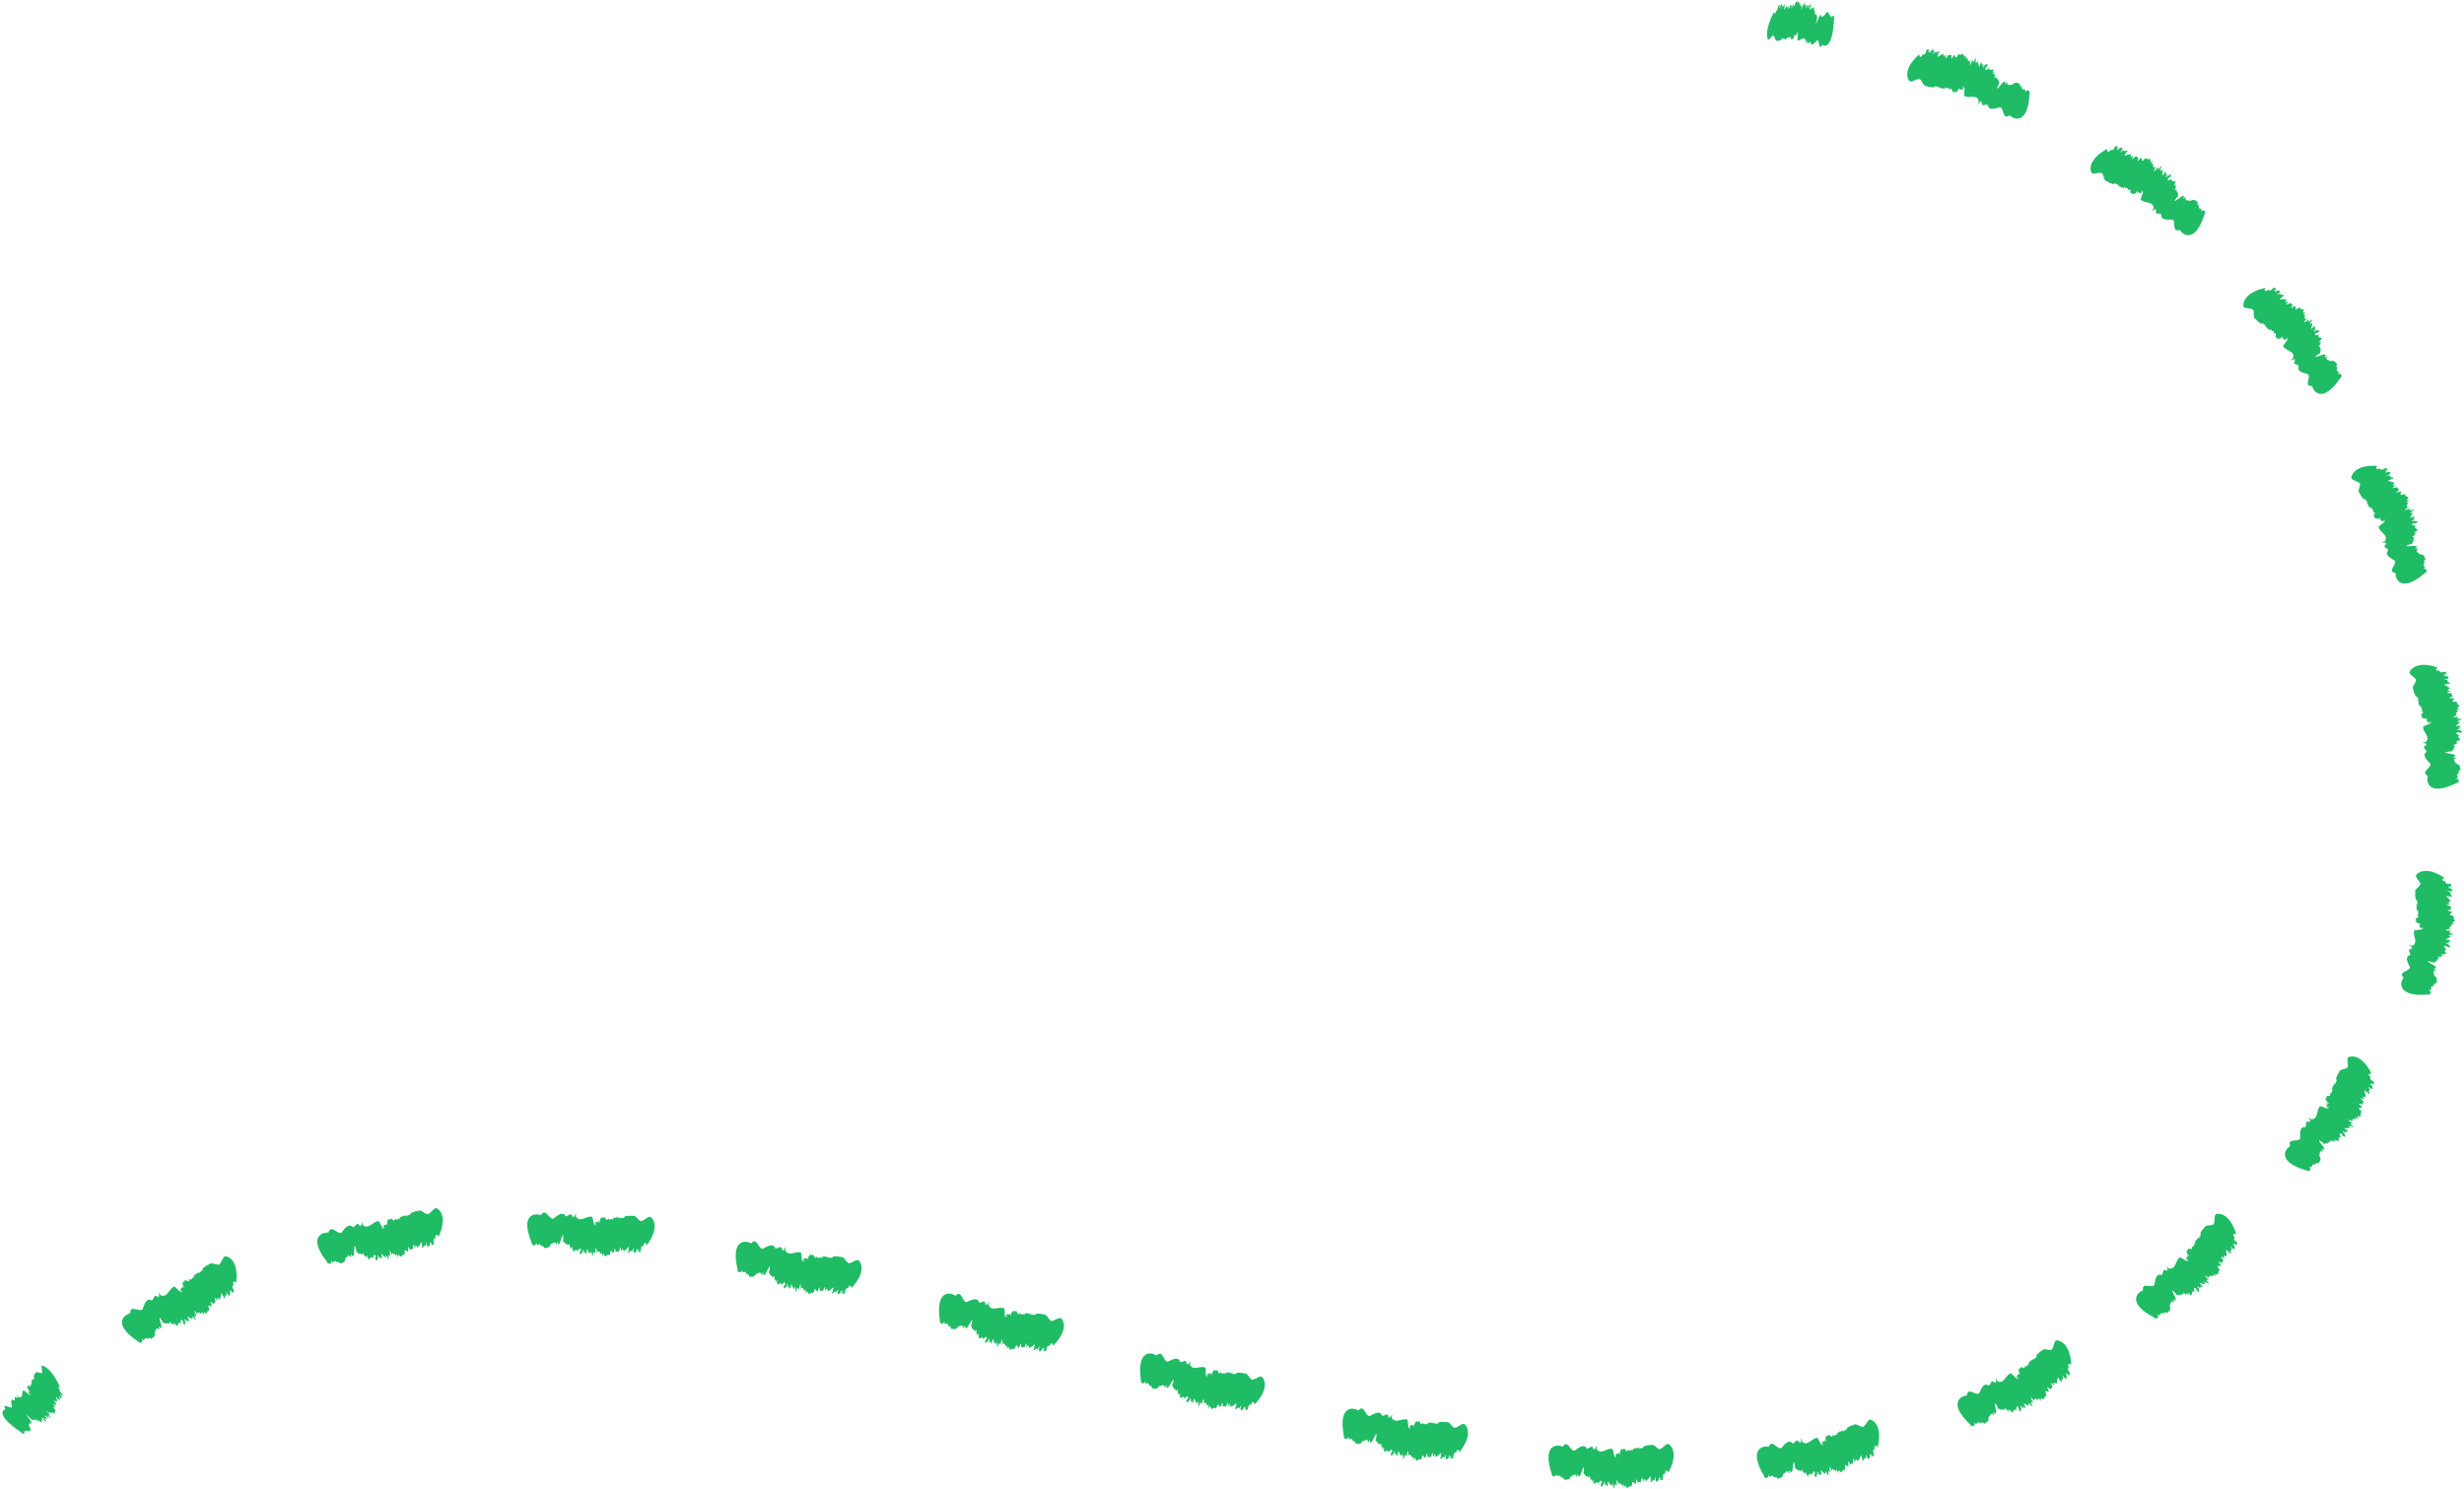 <svg width="574" height="347" viewBox="0 0 574 347" fill="none" xmlns="http://www.w3.org/2000/svg">
<path d="M415.2 1.35V1.59C415.2 1.49 415.22 1.39 415.2 1.35Z" fill="#20BB65"/>
<path d="M424.78 3.65C424.78 3.65 424.79 3.62 424.8 3.6C424.79 3.62 424.78 3.63 424.78 3.65Z" fill="#20BB65"/>
<path d="M414.87 9.35C414.87 9.35 414.86 9.38 414.85 9.4L414.87 9.35Z" fill="#20BB65"/>
<path d="M413.14 8.26C413.57 8.66 413.46 9.75 414.06 9.45C414.28 9.6 414.6 9.42 414.87 9.35C415.18 8.56 415.18 9.42 415.48 8.76L415.42 9.24C415.52 9.02 415.61 8.87 415.6 9.13L415.56 9.26C415.71 8.92 415.74 9.15 415.82 8.99L415.78 9.13L415.88 9.09L415.82 9.28C416.03 8.94 416.16 8.94 416.23 9.14L416.36 8.57C416.44 9.26 416.81 8.11 416.84 8.91L416.8 9.05C417.43 7.63 416.97 10.17 417.59 8.82C417.51 8.99 417.53 9.11 417.5 9.25C417.67 9.12 417.82 9.07 418.1 7.96C418.19 8 418.09 8.33 418 8.76C418.12 8.27 418.25 8.09 418.33 8.08L418.25 8.26L418.5 8.15L418.69 7.22C418.73 7.51 418.44 8.34 418.6 8.15L418.79 7.39C418.91 7.58 418.71 8.75 418.71 9.34C419.23 9.81 420.38 8.05 420.61 9.52L420.49 10.1C420.29 10.93 420.96 8.91 420.79 9.68L420.95 9.32C420.93 9.47 420.93 9.64 420.85 9.82C420.9 9.87 420.94 9.73 421.05 9.49L420.98 10.02C421.12 10.48 421.58 9.54 421.78 9.8C421.81 10.93 422.63 10.1 423.11 9.62C423.91 8.5 423.56 11.93 424.41 10.63C424.39 10.75 424.51 10.5 424.53 10.4L424.93 10.63C424.93 10.63 426.96 11.47 427.24 4.22L427.3 4.04C427.18 3.54 427.05 3.41 426.63 4.27C426.91 3.15 426.46 4.11 426.5 3.73L426.53 3.64C426.15 4.46 426.42 2.85 426.07 3.58C426.1 3.49 426.19 3.19 426.22 3.18C426.08 3.29 425.87 3.51 426.04 2.86C425.74 2.97 425.48 2.58 425.04 3.57L425.1 3.39C424.82 4.07 424.95 3.46 424.76 3.79C424.78 3.7 424.79 3.66 424.79 3.62C424.51 4.29 424.47 3.66 424.31 3.93L424.42 3.5L424.2 3.55L424.25 3.66C423.91 4.84 424.3 2.88 423.95 3.61C423.86 3.43 423.03 6 423.05 5.39C422.84 5.93 423.34 4.5 423.13 4.91C423.29 4.29 423.28 4.53 423.38 4.03C423.21 4.3 423.38 3.36 423.16 3.75L423.28 3.27C422.89 4.11 423.15 2.56 422.83 3.38C422.57 3.74 423.09 1.92 422.68 2.82L422.78 2.15C422.73 2.03 422.52 2.94 422.52 2.6C422.63 2.19 422.5 2.25 422.65 1.87C422.63 1.18 422.05 2.69 422.09 1.54C421.83 2.33 421.84 1.82 421.64 2.41C421.72 2.06 421.41 2.29 421.74 1.57C421.77 1.51 421.78 1.53 421.74 1.66L421.88 1.19C421.97 0.26 421.51 1.62 421.41 1.45C421.41 1.62 421.47 1.59 421.36 1.91L421.25 1.81L421.38 1.42L421.25 1.14L421.15 1.64C421.12 1.36 421.3 0.51 421.02 1.19C420.88 1.57 420.94 1.88 420.8 2.01C420.76 1.64 420.71 1.09 420.59 0.9C420.47 1.46 420.43 1.43 420.36 1.53L420.48 1.05C420.15 1.68 420.68 -0.03 420.39 0.46L420.49 0.13L420.2 1.13C419.82 2.05 420.37 0.11 419.88 1.37C419.97 1.3 419.65 2.44 419.62 2.21L419.76 1.75C419.69 1.84 419.63 2.03 419.62 1.93C419.71 1.68 419.8 1.25 419.72 1.32L419.91 0.75L419.58 1.58C419.61 1.06 419.3 1.65 419.43 0.98C419.43 0.98 419.3 0.61 419.08 1.32C419.23 0.88 419.16 0.68 419.32 0.17C419.14 0.66 418.89 1.04 418.95 0.48L418.98 0.42C418.88 -0.19 418.4 1.08 418.35 0.35C418.22 0.91 418.19 0.58 418.04 1.31C417.66 1.97 418 -0.25 417.39 1.95C417.26 2.05 417.39 1.4 417.38 1.27L417.43 1.16C417.2 1.3 417.15 1.3 417.02 1.22C416.9 1.42 416.65 2.45 416.58 2.17C416.72 1.77 416.65 1.83 416.6 1.82C416.64 1.76 416.69 1.61 416.69 1.32C416.65 1.45 416.62 1.52 416.59 1.58C416.59 1.55 416.6 1.52 416.61 1.48C416.5 1.61 416.48 1.74 416.51 1.8C416.49 1.86 416.48 1.94 416.46 2.06C416.51 1.51 416.23 2.04 416.39 1.33C416.12 1.44 415.79 2.12 415.54 2.35C415.6 1.98 415.72 1.67 415.81 1.54L415.64 1.64C415.76 1.12 415.79 1.36 415.85 1.26C415.89 0.38 415.33 2.02 415.32 1.2L415.19 1.6V1.53C415.14 1.75 415.03 2.04 414.99 2.1C415.07 1.64 415.23 1.05 415.13 1.06C415.16 0.6 414.87 1.23 414.72 1.45C414.75 1.54 414.68 1.79 414.62 1.94C414.57 1.94 414.65 1.48 414.57 1.67L414.71 1.05C414.6 1.63 414.45 1.64 414.37 1.89C414.45 1.43 414.53 1.52 414.62 1.18C414.42 1.19 414.52 1.18 414.32 1.2C414.12 1.64 414.21 1.79 414.04 2.31C413.93 2.41 413.74 2.82 413.73 2.42L413.64 2.97C413.38 3.35 413.3 3.27 413.31 2.69C411.11 6.83 411.7 8.7 411.7 8.7C411.9 10.02 412.5 8.5 413.15 8.21L413.14 8.26Z" fill="#20BB65"/>
<path d="M450.61 12V12.24C450.64 12.14 450.65 12.05 450.61 12Z" fill="#20BB65"/>
<path d="M468.36 19.59L468.401 19.55C468.401 19.55 468.37 19.57 468.36 19.59Z" fill="#20BB65"/>
<path d="M450.47 20.36C450.47 20.36 450.451 20.39 450.431 20.41L450.47 20.36Z" fill="#20BB65"/>
<path d="M447.19 18.41C448.02 19.02 447.87 20.13 448.98 20.09C449.4 20.35 449.98 20.31 450.47 20.36C450.99 19.66 451.06 20.58 451.57 20.02L451.491 20.5C451.671 20.31 451.83 20.2 451.82 20.47L451.761 20.6C452.021 20.32 452.09 20.57 452.22 20.43L452.161 20.56H452.34L452.241 20.74C452.611 20.47 452.85 20.54 452.98 20.79L453.181 20.25C453.371 21.03 453.98 19.98 454.08 20.86L454.021 20.99C455.111 19.78 454.39 22.28 455.47 21.15C455.34 21.29 455.38 21.44 455.32 21.56C455.62 21.51 455.9 21.53 456.35 20.49C456.51 20.58 456.35 20.88 456.2 21.29C456.4 20.83 456.631 20.7 456.771 20.73L456.631 20.88H457.08L457.381 19.99C457.481 20.33 456.981 21.07 457.261 20.94L457.57 20.22C457.79 20.48 457.481 21.64 457.521 22.29C458.501 23.08 460.521 21.8 460.98 23.53L460.781 24.09C460.441 24.88 461.591 23.07 461.301 23.8L461.58 23.5C461.55 23.65 461.551 23.84 461.411 23.98C461.511 24.06 461.571 23.94 461.761 23.74L461.661 24.28C461.921 24.86 462.73 24.1 463.1 24.5C463.19 25.75 464.651 25.33 465.501 25.1C466.911 24.35 466.361 27.9 467.861 27.01C467.831 27.13 468.03 26.92 468.07 26.84L468.791 27.34C468.791 27.34 469.691 27.89 470.641 27.48C471.591 27.06 472.631 25.69 472.791 21.78L472.891 21.63C472.661 21 472.43 20.77 471.7 21.46C472.17 20.41 471.39 21.17 471.46 20.79L471.511 20.71C470.841 21.37 471.291 19.77 470.671 20.35C470.721 20.27 470.87 19.99 470.94 20.01C470.69 20.05 470.31 20.15 470.6 19.54C470.07 19.47 469.571 18.88 468.811 19.7L468.911 19.54C468.431 20.11 468.651 19.54 468.301 19.77C468.331 19.69 468.33 19.64 468.35 19.61C467.86 20.17 467.781 19.46 467.501 19.66L467.681 19.25L467.281 19.17L467.371 19.32C466.791 20.4 467.43 18.5 466.83 19.09C466.65 18.83 465.251 21.16 465.251 20.49C464.891 20.95 465.751 19.7 465.391 20.01C465.661 19.43 465.64 19.69 465.82 19.2C465.51 19.39 465.811 18.47 465.401 18.76L465.6 18.31C464.93 19 465.341 17.47 464.781 18.16C464.311 18.4 465.2 16.73 464.48 17.47L464.641 16.8C464.551 16.64 464.2 17.51 464.19 17.14C464.38 16.76 464.141 16.75 464.401 16.42C464.341 15.66 463.331 16.97 463.361 15.75C462.931 16.46 462.91 15.91 462.58 16.44C462.72 16.11 462.16 16.19 462.73 15.59C462.78 15.54 462.811 15.57 462.751 15.7L462.98 15.27C463.101 14.32 462.311 15.53 462.121 15.29C462.121 15.47 462.241 15.48 462.041 15.75L461.84 15.59L462.061 15.23L461.811 14.86L461.651 15.35C461.591 15.04 461.881 14.22 461.391 14.79C461.141 15.12 461.271 15.49 461.031 15.56C460.941 15.14 460.81 14.52 460.59 14.25C460.39 14.79 460.32 14.73 460.19 14.81L460.381 14.35C459.801 14.85 460.701 13.3 460.181 13.67L460.34 13.36L459.85 14.28C459.19 15.07 460.111 13.27 459.271 14.37C459.421 14.34 458.89 15.4 458.83 15.14L459.061 14.71C458.941 14.77 458.83 14.94 458.82 14.83C458.97 14.61 459.12 14.2 458.97 14.22L459.291 13.7L458.71 14.42C458.74 13.87 458.201 14.35 458.391 13.69C458.391 13.69 458.141 13.22 457.761 13.87C458.021 13.48 457.871 13.23 458.141 12.75C457.841 13.19 457.38 13.46 457.48 12.9L457.531 12.85C457.311 12.15 456.491 13.26 456.371 12.46C456.171 13 456.08 12.63 455.85 13.33C455.17 13.84 455.681 11.64 454.681 13.7C454.451 13.74 454.661 13.12 454.611 12.97L454.7 12.88C454.29 12.91 454.18 12.89 453.95 12.74C453.74 12.9 453.33 13.87 453.19 13.55C453.42 13.19 453.3 13.22 453.21 13.19C453.29 13.15 453.361 13.01 453.361 12.71C453.301 12.83 453.24 12.89 453.19 12.94C453.2 12.91 453.21 12.88 453.23 12.84C453.03 12.92 453.011 13.05 453.051 13.13C453.021 13.19 453 13.27 452.98 13.38C453.03 12.82 452.561 13.25 452.801 12.57C452.311 12.56 451.731 13.13 451.281 13.26C451.381 12.9 451.58 12.62 451.73 12.53L451.431 12.56C451.631 12.06 451.691 12.33 451.801 12.26C451.811 11.33 450.871 12.83 450.801 11.95L450.57 12.32V12.25C450.49 12.46 450.31 12.71 450.23 12.76C450.35 12.3 450.621 11.76 450.431 11.72C450.451 11.25 449.96 11.78 449.69 11.95C449.76 12.06 449.641 12.29 449.541 12.43C449.451 12.41 449.561 11.96 449.421 12.12L449.631 11.53C449.451 12.1 449.171 12.04 449.051 12.27C449.161 11.81 449.33 11.95 449.47 11.62C449.1 11.54 449.281 11.58 448.911 11.5C448.561 11.87 448.73 12.07 448.45 12.55C448.24 12.6 447.931 12.95 447.871 12.53L447.741 13.08C447.281 13.37 447.121 13.24 447.111 12.64C445.171 14.35 444.53 15.78 444.35 16.76C444.18 17.75 444.48 18.3 444.48 18.3C444.94 19.78 445.951 18.42 447.161 18.42L447.19 18.41Z" fill="#20BB65"/>
<path d="M494.47 34.83L494.401 35.06C494.461 34.97 494.5 34.88 494.47 34.83Z" fill="#20BB65"/>
<path d="M509.87 46.57C509.87 46.57 509.901 46.55 509.921 46.54C509.901 46.54 509.88 46.56 509.87 46.57Z" fill="#20BB65"/>
<path d="M492.36 42.93C492.36 42.93 492.331 42.95 492.311 42.96L492.36 42.93Z" fill="#20BB65"/>
<path d="M489.641 40.27C490.301 41.06 489.89 42.1 490.98 42.32C491.33 42.67 491.89 42.77 492.35 42.93C493.03 42.37 492.86 43.28 493.49 42.86L493.291 43.31C493.511 43.17 493.69 43.1 493.61 43.36L493.521 43.47C493.841 43.26 493.84 43.52 494 43.42L493.911 43.53L494.08 43.58L493.94 43.72C494.36 43.55 494.581 43.67 494.651 43.94L494.98 43.46C494.98 44.26 495.82 43.39 495.7 44.26L495.61 44.37C496.95 43.46 495.66 45.71 496.97 44.87C496.81 44.97 496.81 45.13 496.72 45.24C497.02 45.26 497.29 45.35 497.98 44.45C498.12 44.57 497.881 44.83 497.641 45.19C497.941 44.79 498.2 44.72 498.33 44.79L498.161 44.9L498.59 45.02L499.1 44.22C499.1 44.57 498.44 45.17 498.75 45.11L499.22 44.49C499.37 44.8 498.791 45.85 498.661 46.48C499.411 47.48 501.68 46.74 501.7 48.53L501.37 49.02C500.85 49.7 502.41 48.23 501.95 48.87L502.301 48.65C502.231 48.79 502.191 48.97 502.021 49.08C502.091 49.18 502.181 49.08 502.421 48.93L502.181 49.43C502.291 50.05 503.261 49.52 503.511 50C503.281 51.23 504.791 51.19 505.671 51.18C507.221 50.81 505.79 54.1 507.46 53.62C507.4 53.73 507.64 53.58 507.71 53.51L508.281 54.18C508.281 54.18 509.001 54.94 510.031 54.79C511.051 54.63 512.41 53.58 513.58 49.84L513.72 49.72C513.66 49.05 513.49 48.77 512.61 49.24C513.34 48.35 512.391 48.88 512.551 48.53L512.62 48.47C511.81 48.93 512.651 47.5 511.901 47.91C511.971 47.85 512.18 47.62 512.25 47.65C511.99 47.62 511.611 47.62 512.041 47.11C511.541 46.91 511.211 46.21 510.271 46.81L510.411 46.68C509.801 47.11 510.161 46.61 509.761 46.75C509.811 46.68 509.83 46.63 509.85 46.61C509.23 47.02 509.331 46.31 509.011 46.44L509.291 46.09L508.921 45.91L508.97 46.08C508.14 46.98 509.23 45.3 508.5 45.72C508.39 45.43 506.44 47.32 506.62 46.68C506.15 47.03 507.31 46.04 506.87 46.25C507.27 45.76 507.2 46 507.48 45.58C507.14 45.69 507.65 44.87 507.19 45.05L507.5 44.66C506.68 45.16 507.45 43.77 506.74 44.31C506.23 44.42 507.51 43.03 506.631 43.56L506.95 42.95C506.91 42.77 506.351 43.52 506.431 43.17C506.711 42.85 506.481 42.78 506.811 42.53C506.941 41.78 505.64 42.8 505.96 41.62C505.36 42.2 505.481 41.66 505.031 42.1C505.241 41.81 504.681 41.75 505.381 41.31C505.441 41.27 505.461 41.31 505.381 41.42L505.71 41.06C506.07 40.16 505 41.15 504.87 40.87C504.83 41.05 504.941 41.08 504.681 41.3L504.521 41.09L504.82 40.8L504.671 40.38L504.401 40.81C504.421 40.49 504.901 39.77 504.291 40.21C503.971 40.47 504.01 40.86 503.75 40.86C503.77 40.43 503.801 39.79 503.641 39.48C503.311 39.95 503.26 39.88 503.12 39.92L503.421 39.52C502.731 39.86 503.991 38.58 503.391 38.81L503.62 38.55L502.921 39.32C502.081 39.92 503.42 38.4 502.34 39.27C502.5 39.28 501.72 40.18 501.73 39.91L502.051 39.55C501.921 39.58 501.771 39.72 501.781 39.6C501.981 39.43 502.23 39.06 502.07 39.05L502.5 38.62L501.771 39.17C501.931 38.64 501.291 38.97 501.641 38.39C501.641 38.39 501.51 37.87 500.99 38.41C501.33 38.09 501.261 37.81 501.631 37.42C501.231 37.77 500.72 37.93 500.95 37.41L501.011 37.37C500.971 36.63 499.9 37.52 499.97 36.71C499.64 37.19 499.651 36.8 499.261 37.43C498.481 37.76 499.501 35.75 498.031 37.51C497.801 37.49 498.151 36.94 498.141 36.78L498.25 36.71C497.84 36.64 497.741 36.6 497.551 36.4C497.311 36.5 496.67 37.35 496.62 37C496.93 36.7 496.8 36.71 496.73 36.66C496.82 36.64 496.92 36.52 496.99 36.22C496.9 36.32 496.831 36.37 496.771 36.41C496.791 36.38 496.8 36.36 496.83 36.32C496.62 36.35 496.56 36.48 496.59 36.56C496.55 36.61 496.51 36.68 496.46 36.79C496.65 36.25 496.08 36.56 496.48 35.96C496.01 35.83 495.31 36.25 494.83 36.27C495.01 35.94 495.27 35.72 495.44 35.66L495.141 35.62C495.451 35.18 495.44 35.46 495.57 35.42C495.8 34.52 494.531 35.75 494.671 34.88L494.36 35.18L494.381 35.11C494.251 35.3 494.011 35.5 493.921 35.53C494.141 35.11 494.53 34.64 494.36 34.56C494.49 34.1 493.88 34.51 493.58 34.61C493.62 34.73 493.45 34.93 493.32 35.04C493.23 35 493.451 34.58 493.281 34.71L493.631 34.18C493.331 34.69 493.071 34.57 492.891 34.77C493.111 34.35 493.24 34.52 493.45 34.24C493.11 34.08 493.281 34.16 492.931 34C492.501 34.28 492.63 34.51 492.24 34.92C492.02 34.92 491.641 35.19 491.681 34.76L491.421 35.26C490.901 35.44 490.781 35.28 490.901 34.68C488.621 35.9 487.671 37.14 487.271 38.06C486.871 38.98 487.041 39.59 487.041 39.59C487.141 41.14 488.44 40.05 489.61 40.32L489.641 40.27Z" fill="#20BB65"/>
<path d="M531.03 68.25L530.9 68.46C530.98 68.39 531.04 68.32 531.03 68.25Z" fill="#20BB65"/>
<path d="M542.55 83.84C542.55 83.84 542.58 83.84 542.6 83.83C542.58 83.83 542.56 83.83 542.55 83.84Z" fill="#20BB65"/>
<path d="M526.76 75.44C526.76 75.44 526.72 75.45 526.7 75.46L526.76 75.44Z" fill="#20BB65"/>
<path d="M524.89 72.14C525.3 73.07 524.62 73.97 525.61 74.47C525.84 74.9 526.36 75.15 526.76 75.44C527.56 75.09 527.16 75.92 527.88 75.69L527.57 76.07C527.82 75.99 528.01 75.98 527.87 76.21L527.76 76.29C528.13 76.17 528.06 76.43 528.24 76.37L528.13 76.45L528.28 76.54L528.11 76.64C528.56 76.59 528.73 76.77 528.73 77.05L529.18 76.68C528.95 77.44 530.01 76.85 529.65 77.65L529.53 77.73C531.08 77.23 529.2 79.03 530.69 78.59C530.5 78.64 530.47 78.79 530.35 78.87C530.63 78.97 530.86 79.14 531.78 78.46C531.88 78.62 531.58 78.79 531.24 79.07C531.64 78.77 531.9 78.78 532.01 78.88L531.82 78.94L532.2 79.17L532.91 78.55C532.82 78.89 532.02 79.28 532.32 79.31L532.95 78.85C533.01 79.19 532.15 80.03 531.86 80.6C532.3 81.77 534.68 81.69 534.2 83.41L533.75 83.79C533.06 84.3 534.97 83.32 534.34 83.81L534.74 83.7C534.63 83.82 534.54 83.97 534.35 84.03C534.39 84.15 534.51 84.07 534.77 84L534.4 84.41C534.33 85.04 535.41 84.79 535.52 85.33C534.95 86.44 536.41 86.83 537.26 87.07C538.85 87.16 536.55 89.9 538.29 89.92C538.2 90.01 538.48 89.93 538.56 89.88L538.91 90.68C538.91 90.68 539.39 91.61 540.42 91.76C541.45 91.9 543.05 91.27 545.23 88.01L545.4 87.93C545.53 87.27 545.45 86.95 544.47 87.16C545.42 86.51 544.36 86.75 544.61 86.46L544.7 86.42C543.79 86.63 545 85.5 544.17 85.68C544.25 85.64 544.52 85.48 544.58 85.52C544.34 85.42 543.97 85.31 544.53 84.94C544.11 84.61 543.99 83.84 542.91 84.15L543.08 84.07C542.37 84.31 542.86 83.93 542.44 83.96C542.51 83.9 542.54 83.87 542.57 83.85C541.86 84.07 542.16 83.42 541.81 83.45L542.18 83.2L541.87 82.92V83.1C540.82 83.73 542.35 82.43 541.52 82.62C541.5 82.31 539.1 83.57 539.44 83.01C538.89 83.22 540.28 82.59 539.8 82.67C540.33 82.31 540.18 82.52 540.58 82.2C540.22 82.2 540.94 81.57 540.45 81.61L540.86 81.32C539.93 81.57 541.06 80.46 540.23 80.77C539.71 80.73 541.33 79.75 540.33 80.02L540.81 79.53C540.81 79.35 540.07 79.91 540.25 79.59C540.6 79.36 540.41 79.23 540.8 79.08C541.13 78.4 539.6 79 540.24 77.96C539.5 78.35 539.77 77.87 539.22 78.16C539.51 77.94 538.98 77.73 539.78 77.5C539.85 77.48 539.86 77.52 539.74 77.6L540.16 77.34C540.75 76.58 539.45 77.22 539.41 76.92C539.33 77.08 539.42 77.14 539.11 77.28L539.02 77.03L539.39 76.83L539.37 76.38L538.99 76.72C539.1 76.42 539.76 75.86 539.05 76.11C538.67 76.27 538.59 76.65 538.35 76.59C538.49 76.19 538.69 75.58 538.63 75.23C538.18 75.59 538.15 75.51 538 75.51L538.4 75.21C537.64 75.35 539.21 74.46 538.57 74.52L538.87 74.34L537.98 74.88C537.01 75.22 538.72 74.14 537.43 74.67C537.58 74.73 536.58 75.37 536.66 75.11L537.07 74.86C536.93 74.85 536.76 74.94 536.8 74.84C537.04 74.73 537.38 74.45 537.23 74.39L537.77 74.1L536.91 74.43C537.21 73.97 536.51 74.11 537 73.64C537 73.64 537.02 73.11 536.37 73.48C536.79 73.27 536.79 72.98 537.26 72.71C536.78 72.94 536.25 72.94 536.61 72.5L536.67 72.48C536.83 71.76 535.56 72.31 535.85 71.56C535.4 71.93 535.52 71.56 534.97 72.05C534.13 72.15 535.67 70.5 533.77 71.78C533.55 71.7 534.05 71.27 534.08 71.11L534.2 71.07C533.82 70.89 533.74 70.82 533.61 70.57C533.35 70.6 532.5 71.24 532.55 70.89C532.93 70.69 532.81 70.66 532.75 70.59C532.84 70.59 532.97 70.51 533.12 70.24C533.01 70.31 532.93 70.34 532.86 70.36C532.89 70.34 532.9 70.32 532.94 70.29C532.73 70.26 532.64 70.37 532.64 70.46C532.59 70.5 532.53 70.55 532.45 70.64C532.78 70.18 532.14 70.32 532.7 69.85C532.28 69.59 531.49 69.8 531.03 69.69C531.29 69.42 531.61 69.28 531.79 69.28L531.51 69.16C531.93 68.82 531.85 69.09 531.98 69.08C532.45 68.28 530.89 69.11 531.26 68.31L530.88 68.52L530.92 68.46C530.75 68.6 530.46 68.73 530.37 68.73C530.7 68.39 531.2 68.05 531.06 67.92C531.31 67.52 530.62 67.74 530.3 67.75C530.3 67.88 530.09 68.02 529.93 68.09C529.86 68.03 530.18 67.69 529.98 67.76L530.46 67.35C530.03 67.76 529.81 67.57 529.59 67.71C529.91 67.37 529.99 67.56 530.28 67.36C529.99 67.11 530.14 67.23 529.85 66.98C529.36 67.13 529.42 67.39 528.93 67.67C528.72 67.61 528.28 67.77 528.44 67.37L528.05 67.78C527.5 67.81 527.43 67.62 527.71 67.08C525.18 67.63 523.93 68.56 523.29 69.33C522.66 70.11 522.64 70.73 522.64 70.73C522.31 72.24 523.86 71.55 524.91 72.13L524.89 72.14Z" fill="#20BB65"/>
<path d="M556.73 110.6L556.551 110.76C556.651 110.72 556.73 110.66 556.73 110.6Z" fill="#20BB65"/>
<path d="M549.75 112.62C549.89 113.63 548.981 114.3 549.791 115.06C549.891 115.54 550.32 115.92 550.62 116.31C551.49 116.2 550.87 116.88 551.62 116.86L551.21 117.14C551.47 117.14 551.66 117.17 551.46 117.36L551.33 117.41C551.72 117.41 551.571 117.63 551.771 117.62L551.641 117.67L551.761 117.8L551.561 117.85C552.011 117.93 552.121 118.15 552.041 118.42L552.57 118.19C552.13 118.86 553.32 118.58 552.75 119.25L552.62 119.3C554.24 119.25 551.95 120.46 553.5 120.45C553.31 120.45 553.23 120.58 553.1 120.63C553.34 120.81 553.52 121.03 554.59 120.63C554.64 120.81 554.311 120.9 553.911 121.07C554.381 120.89 554.63 120.97 554.71 121.1H554.511L554.811 121.43L555.671 121.03C555.491 121.33 554.611 121.48 554.901 121.6L555.63 121.33C555.59 121.67 554.54 122.24 554.1 122.72C554.2 123.97 556.51 124.55 555.58 126.07L555.041 126.31C554.231 126.61 556.34 126.2 555.61 126.49H556.021C555.891 126.57 555.761 126.7 555.551 126.7C555.551 126.83 555.69 126.78 555.96 126.78L555.5 127.07C555.26 127.66 556.37 127.72 556.32 128.27C555.47 129.18 556.771 129.96 557.521 130.42C559.031 130.94 556.07 132.96 557.74 133.44C557.63 133.5 557.921 133.5 558.011 133.48L558.141 134.35C558.141 134.35 558.351 135.38 559.301 135.8C560.251 136.21 561.96 136.04 564.94 133.48L565.12 133.45C565.43 132.85 565.431 132.52 564.431 132.46C565.521 132.09 564.431 132.04 564.761 131.82L564.85 131.8C563.91 131.76 565.381 131 564.541 130.94C564.631 130.92 564.94 130.84 564.97 130.9C564.77 130.74 564.44 130.53 565.08 130.33C564.76 129.9 564.86 129.13 563.74 129.13L563.921 129.1C563.171 129.14 563.75 128.9 563.33 128.82C563.41 128.78 563.45 128.76 563.49 128.75C562.75 128.77 563.21 128.22 562.87 128.16L563.291 128.02L563.07 127.67L563.021 127.84C561.841 128.16 563.66 127.32 562.82 127.28C562.88 126.97 560.23 127.54 560.71 127.09C560.12 127.14 561.631 126.91 561.151 126.86C561.761 126.66 561.561 126.82 562.031 126.62C561.681 126.53 562.55 126.11 562.07 126.01L562.541 125.85C561.581 125.83 562.97 125.08 562.08 125.15C561.59 124.97 563.41 124.47 562.38 124.46L562.98 124.12C563.04 123.95 562.171 124.28 562.421 124.03C562.821 123.9 562.67 123.73 563.09 123.69C563.6 123.13 561.96 123.29 562.86 122.47C562.05 122.64 562.43 122.25 561.82 122.38C562.16 122.25 561.711 121.9 562.541 121.9C562.611 121.9 562.61 121.94 562.48 121.99L562.95 121.86C563.73 121.29 562.3 121.55 562.35 121.25C562.22 121.38 562.3 121.47 561.96 121.51L561.94 121.25L562.35 121.16L562.45 120.72L561.99 120.94C562.17 120.68 562.97 120.32 562.22 120.37C561.81 120.42 561.631 120.77 561.421 120.64C561.661 120.29 562.031 119.76 562.061 119.41C561.531 119.63 561.52 119.55 561.38 119.51L561.84 119.33C561.08 119.25 562.83 118.84 562.19 118.71L562.531 118.62L561.521 118.9C560.491 118.96 562.431 118.39 561.051 118.54C561.181 118.63 560.04 118.98 560.19 118.75L560.651 118.62C560.521 118.57 560.321 118.62 560.401 118.52C560.661 118.48 561.06 118.3 560.94 118.21L561.531 118.08L560.61 118.16C561.02 117.8 560.311 117.74 560.921 117.43C560.921 117.43 561.08 116.92 560.36 117.1C560.82 117.01 560.901 116.74 561.431 116.6C560.911 116.68 560.39 116.54 560.86 116.22H560.931C561.291 115.57 559.911 115.75 560.401 115.11C559.871 115.34 560.081 115.02 559.411 115.34C558.571 115.21 560.51 114.05 558.33 114.75C558.14 114.61 558.741 114.33 558.811 114.19H558.94C558.63 113.91 558.571 113.82 558.511 113.55C558.251 113.51 557.261 113.89 557.411 113.56C557.831 113.47 557.721 113.41 557.681 113.33C557.761 113.36 557.91 113.32 558.13 113.1C558 113.13 557.92 113.14 557.85 113.14C557.88 113.13 557.9 113.11 557.94 113.1C557.74 113.01 557.63 113.09 557.61 113.18C557.55 113.2 557.48 113.24 557.38 113.3C557.82 112.95 557.18 112.91 557.84 112.61C557.51 112.25 556.691 112.23 556.281 111.99C556.611 111.81 556.95 111.76 557.12 111.81L556.891 111.61C557.381 111.4 557.24 111.63 557.37 111.67C558.04 111.03 556.311 111.39 556.891 110.73L556.47 110.82L556.531 110.77C556.321 110.86 556.011 110.9 555.921 110.88C556.331 110.65 556.911 110.46 556.811 110.3C557.171 109.98 556.43 110 556.13 109.92C556.1 110.05 555.851 110.12 555.681 110.14C555.631 110.06 556.03 109.82 555.82 109.84L556.391 109.58C555.861 109.85 555.7 109.61 555.45 109.68C555.86 109.44 555.88 109.65 556.21 109.53C556 109.21 556.111 109.37 555.901 109.05C555.381 109.05 555.37 109.32 554.83 109.46C554.65 109.35 554.18 109.37 554.44 109.03L553.96 109.32C553.43 109.2 553.41 108.99 553.83 108.56C551.25 108.38 549.79 108.92 548.96 109.49C548.13 110.06 547.95 110.66 547.95 110.66C547.21 112.02 548.89 111.79 549.74 112.64L549.75 112.62Z" fill="#20BB65"/>
<path d="M570.1 158.26L569.88 158.37C569.99 158.35 570.07 158.32 570.1 158.26Z" fill="#20BB65"/>
<path d="M572.05 177.5C572.05 177.5 572.08 177.5 572.1 177.52C572.08 177.51 572.06 177.5 572.05 177.5Z" fill="#20BB65"/>
<path d="M562.74 162.22C562.74 162.22 562.7 162.21 562.68 162.2L562.74 162.22Z" fill="#20BB65"/>
<path d="M562.84 158.42C562.71 159.44 561.67 159.85 562.25 160.79C562.23 161.28 562.54 161.76 562.74 162.22C563.61 162.33 562.83 162.84 563.57 163.01L563.11 163.17C563.36 163.23 563.54 163.32 563.29 163.44H563.15C563.53 163.54 563.33 163.72 563.52 163.77H563.38L563.46 163.94H563.26C563.67 164.13 563.73 164.37 563.58 164.61L564.15 164.52C563.56 165.06 564.77 165.09 564.06 165.6H563.92C565.5 165.97 562.98 166.56 564.48 166.95C564.29 166.9 564.19 167.01 564.05 167.02C564.24 167.25 564.36 167.51 565.49 167.4C565.49 167.59 565.15 167.59 564.72 167.65C565.22 167.6 565.44 167.74 565.49 167.88L565.29 167.83L565.5 168.23L566.43 168.06C566.18 168.31 565.29 168.23 565.54 168.42L566.32 168.34C566.2 168.66 565.03 168.95 564.49 169.29C564.27 170.52 566.36 171.67 565.08 172.91L564.5 173C563.65 173.08 565.79 173.22 565 173.32L565.4 173.42C565.25 173.47 565.09 173.56 564.89 173.51C564.86 173.63 565.01 173.63 565.27 173.7L564.75 173.87C564.37 174.38 565.42 174.72 565.25 175.24C564.2 175.91 565.27 176.99 565.87 177.63C567.2 178.51 563.83 179.72 565.32 180.61C565.2 180.64 565.47 180.72 565.57 180.71L565.47 181.58C565.47 181.58 565.42 182.63 566.23 183.27C567.05 183.9 568.75 184.17 572.27 182.44L572.46 182.46C572.91 181.96 573 181.64 572.05 181.33C573.2 181.24 572.16 180.92 572.53 180.8H572.62C571.72 180.54 573.34 180.16 572.53 179.9C572.62 179.9 572.94 179.9 572.96 179.97C572.81 179.76 572.54 179.48 573.21 179.44C573.01 178.94 573.3 178.22 572.21 177.94H572.4C571.67 177.8 572.28 177.72 571.9 177.53C571.99 177.51 572.03 177.5 572.07 177.5C571.35 177.33 571.93 176.92 571.62 176.78L572.06 176.75L571.94 176.36L571.85 176.51C570.62 176.52 572.6 176.17 571.79 175.92C571.93 175.64 569.22 175.52 569.8 175.21C569.22 175.11 570.74 175.27 570.28 175.1C570.92 175.06 570.69 175.17 571.19 175.09C570.88 174.91 571.82 174.73 571.38 174.51L571.88 174.47C570.95 174.21 572.49 173.83 571.61 173.68C571.18 173.38 573.07 173.36 572.08 173.09L572.74 172.91C572.84 172.76 571.91 172.86 572.22 172.68C572.64 172.66 572.54 172.45 572.95 172.52C573.58 172.1 571.96 171.85 573.04 171.28C572.21 171.24 572.68 170.96 572.06 170.93C572.42 170.89 572.08 170.44 572.88 170.65C572.95 170.67 572.94 170.71 572.8 170.72H573.29C574.19 170.36 572.74 170.25 572.86 169.97C572.71 170.06 572.76 170.17 572.42 170.13L572.46 169.87L572.88 169.89L573.09 169.49L572.59 169.59C572.83 169.38 573.69 169.24 572.95 169.1C572.54 169.04 572.28 169.34 572.11 169.16C572.43 168.88 572.92 168.47 573.04 168.14C572.47 168.22 572.48 168.14 572.36 168.06L572.85 168C572.13 167.73 573.93 167.77 573.35 167.49H573.7H572.66C571.65 167.29 573.67 167.23 572.3 167.03C572.4 167.15 571.21 167.2 571.41 167.02H571.89C571.78 166.93 571.58 166.92 571.67 166.85C571.93 166.88 572.37 166.81 572.27 166.68L572.88 166.71L571.97 166.55C572.46 166.31 571.79 166.07 572.45 165.92C572.45 165.92 572.74 165.47 571.99 165.46C572.46 165.49 572.61 165.25 573.15 165.25C572.62 165.2 572.16 164.93 572.7 164.74L572.77 164.76C573.28 164.23 571.91 164.05 572.54 163.55C571.97 163.64 572.26 163.38 571.53 163.52C570.75 163.18 572.92 162.55 570.64 162.67C570.49 162.49 571.14 162.37 571.25 162.26L571.38 162.29C571.15 161.95 571.12 161.84 571.13 161.56C570.89 161.45 569.84 161.56 570.06 161.29C570.49 161.31 570.4 161.22 570.39 161.13C570.46 161.18 570.62 161.18 570.88 161.02C570.75 161.02 570.67 161 570.6 160.99C570.63 160.99 570.66 160.98 570.7 160.97C570.53 160.84 570.41 160.88 570.36 160.96C570.3 160.96 570.21 160.98 570.1 161.02C570.62 160.79 570 160.59 570.72 160.47C570.49 160.03 569.71 159.81 569.37 159.47C569.73 159.38 570.07 159.42 570.23 159.51L570.06 159.26C570.59 159.19 570.39 159.37 570.51 159.44C571.32 159 569.56 158.9 570.29 158.41L569.86 158.39L569.93 158.36C569.71 158.39 569.39 158.36 569.31 158.31C569.76 158.19 570.38 158.16 570.32 157.97C570.74 157.76 570.03 157.59 569.76 157.43C569.7 157.55 569.44 157.55 569.27 157.53C569.24 157.44 569.69 157.32 569.48 157.28L570.1 157.18C569.52 157.31 569.43 157.03 569.17 157.04C569.62 156.92 569.59 157.12 569.94 157.09C569.82 156.73 569.88 156.91 569.77 156.55C569.27 156.43 569.19 156.68 568.63 156.67C568.48 156.51 568.02 156.41 568.36 156.15L567.82 156.3C567.34 156.04 567.37 155.84 567.89 155.53C565.44 154.69 563.89 154.83 562.95 155.17C562.01 155.51 561.67 156.04 561.67 156.04C560.6 157.16 562.29 157.38 562.89 158.42H562.84Z" fill="#20BB65"/>
<path d="M570.91 207.77L570.67 207.82C570.78 207.83 570.87 207.82 570.91 207.77Z" fill="#20BB65"/>
<path d="M567.15 226.93C567.15 226.93 567.18 226.95 567.19 226.96C567.18 226.94 567.16 226.93 567.15 226.93Z" fill="#20BB65"/>
<path d="M562.75 209.6C562.75 209.6 562.72 209.58 562.69 209.57L562.74 209.6H562.75Z" fill="#20BB65"/>
<path d="M563.87 205.99C563.48 206.93 562.37 207.05 562.67 208.1C562.52 208.56 562.7 209.11 562.76 209.59C563.56 209.93 562.68 210.2 563.34 210.57L562.85 210.6C563.08 210.73 563.22 210.86 562.95 210.91L562.81 210.88C563.15 211.07 562.91 211.19 563.08 211.28L562.94 211.25L562.97 211.42L562.78 211.36C563.12 211.65 563.11 211.9 562.9 212.09L563.48 212.17C562.76 212.52 563.93 212.89 563.1 213.17L562.96 213.14C564.38 213.93 561.79 213.78 563.12 214.57C562.95 214.47 562.82 214.54 562.68 214.51C562.8 214.79 562.83 215.06 563.95 215.28C563.9 215.46 563.57 215.36 563.13 215.3C563.62 215.39 563.79 215.59 563.8 215.73L563.62 215.63L563.71 216.07L564.65 216.17C564.34 216.33 563.51 216 563.7 216.25L564.47 216.4C564.26 216.67 563.07 216.61 562.44 216.78C561.87 217.88 563.54 219.58 561.94 220.36L561.36 220.27C560.52 220.09 562.52 220.86 561.74 220.72L562.09 220.94C561.93 220.94 561.75 220.97 561.58 220.87C561.52 220.98 561.65 221.01 561.89 221.16H561.34C560.83 221.51 561.72 222.15 561.39 222.58C560.19 222.88 560.85 224.2 561.23 224.99C562.19 226.25 558.63 226.23 559.73 227.54C559.61 227.53 559.84 227.69 559.93 227.72L559.54 228.47C559.54 228.47 559.13 229.4 559.66 230.27C560.2 231.13 561.65 232.07 565.58 231.72L565.75 231.81C566.36 231.49 566.55 231.21 565.78 230.57C566.89 230.9 566.03 230.22 566.42 230.23L566.51 230.27C565.77 229.7 567.41 229.9 566.75 229.36C566.83 229.4 567.13 229.5 567.13 229.58C567.06 229.33 566.91 228.97 567.55 229.16C567.55 228.61 568.05 228 567.12 227.38L567.29 227.46C566.65 227.07 567.26 227.2 566.97 226.89C567.06 226.9 567.11 226.9 567.14 226.92C566.51 226.52 567.2 226.32 566.95 226.07L567.38 226.18V225.76L567.26 225.88C566.1 225.5 568.08 225.79 567.4 225.3C567.63 225.07 565.09 224.1 565.74 223.99C565.22 223.71 566.61 224.34 566.23 224.04C566.85 224.2 566.59 224.23 567.1 224.31C566.86 224.04 567.81 224.16 567.46 223.81L567.94 223.93C567.14 223.39 568.73 223.51 567.94 223.08C567.62 222.66 569.43 223.22 568.56 222.65L569.25 222.68C569.39 222.56 568.47 222.38 568.83 222.3C569.24 222.41 569.21 222.18 569.58 222.37C570.32 222.16 568.84 221.42 570.04 221.19C569.26 220.9 569.79 220.77 569.21 220.56C569.56 220.63 569.38 220.09 570.08 220.53C570.14 220.57 570.12 220.61 569.98 220.57L570.45 220.71C571.41 220.63 570.07 220.1 570.26 219.86C570.08 219.91 570.1 220.02 569.79 219.88L569.91 219.64L570.3 219.78L570.61 219.45L570.1 219.4C570.39 219.27 571.26 219.38 570.59 219.03C570.22 218.85 569.88 219.06 569.77 218.84C570.16 218.67 570.75 218.4 570.96 218.12C570.39 218.04 570.43 217.96 570.33 217.85L570.82 217.94C570.21 217.47 571.92 218.03 571.44 217.59L571.78 217.69L570.78 217.4C569.87 216.91 571.83 217.43 570.57 216.85C570.63 217 569.48 216.7 569.72 216.59L570.18 216.72C570.1 216.61 569.91 216.55 570.02 216.5C570.26 216.6 570.7 216.66 570.65 216.51L571.22 216.71L570.4 216.3C570.94 216.2 570.36 215.78 571.04 215.83C571.04 215.83 571.44 215.48 570.73 215.25C571.17 215.41 571.38 215.22 571.9 215.38C571.41 215.18 571.04 214.79 571.61 214.76L571.67 214.79C572.32 214.42 571.04 213.86 571.79 213.55C571.22 213.48 571.56 213.3 570.83 213.24C570.18 212.69 572.44 212.68 570.21 212.17C570.12 211.96 570.77 212.02 570.91 211.94L571.02 212.01C570.89 211.61 570.88 211.5 570.98 211.24C570.78 211.07 569.73 210.89 570.02 210.69C570.43 210.83 570.36 210.72 570.38 210.63C570.44 210.7 570.59 210.74 570.89 210.66C570.76 210.62 570.69 210.59 570.63 210.55C570.66 210.55 570.69 210.55 570.73 210.56C570.61 210.39 570.47 210.39 570.4 210.46C570.34 210.45 570.25 210.44 570.14 210.45C570.7 210.37 570.17 210.01 570.89 210.09C570.79 209.61 570.09 209.18 569.86 208.76C570.24 208.76 570.55 208.9 570.68 209.03L570.58 208.74C571.11 208.81 570.87 208.94 570.96 209.03C571.86 208.82 570.19 208.25 571.03 207.98L570.62 207.85H570.69C570.47 207.81 570.17 207.69 570.11 207.62C570.58 207.62 571.18 207.76 571.17 207.57C571.63 207.48 571 207.12 570.77 206.9C570.68 207 570.43 206.93 570.27 206.87C570.27 206.78 570.73 206.78 570.54 206.68L571.17 206.74C570.58 206.71 570.56 206.42 570.31 206.36C570.78 206.36 570.69 206.55 571.04 206.62C571.03 206.24 571.04 206.43 571.02 206.05C570.57 205.8 570.42 206.02 569.89 205.86C569.79 205.67 569.37 205.45 569.77 205.29H569.21C568.81 204.92 568.9 204.73 569.48 204.57C567.34 203.11 565.8 202.85 564.8 202.93C563.8 203.01 563.34 203.43 563.34 203.43C562.01 204.23 563.59 204.87 563.89 206.03L563.87 205.99Z" fill="#20BB65"/>
<path d="M552.2 253.66L551.97 253.58C552.06 253.64 552.14 253.68 552.2 253.66Z" fill="#20BB65"/>
<path d="M540.51 268.93C540.51 268.93 540.531 268.96 540.541 268.98C540.541 268.96 540.52 268.94 540.51 268.93Z" fill="#20BB65"/>
<path d="M544.161 251.37C544.161 251.37 544.14 251.34 544.12 251.32L544.151 251.37H544.161Z" fill="#20BB65"/>
<path d="M546.91 248.69C546.1 249.33 545.06 248.9 544.82 249.99C544.46 250.33 544.35 250.9 544.17 251.37C544.71 252.06 543.81 251.88 544.21 252.52L543.76 252.32C543.9 252.54 543.96 252.72 543.7 252.64L543.59 252.55C543.8 252.88 543.53 252.87 543.63 253.04L543.52 252.95L543.47 253.12L543.33 252.98C543.49 253.4 543.36 253.62 543.09 253.69L543.561 254.02C542.761 254.01 543.61 254.87 542.74 254.74L542.63 254.65C543.53 256.01 541.29 254.69 542.11 256.02C542.01 255.85 541.85 255.86 541.75 255.77C541.73 256.07 541.63 256.34 542.53 257.04C542.4 257.18 542.15 256.94 541.79 256.69C542.19 256.99 542.25 257.25 542.19 257.38L542.08 257.21L541.96 257.64L542.76 258.15C542.41 258.15 541.81 257.49 541.87 257.8L542.49 258.28C542.18 258.43 541.13 257.85 540.5 257.73C539.49 258.49 540.24 260.76 538.44 260.8L537.95 260.47C537.27 259.95 538.75 261.51 538.1 261.05L538.32 261.4C538.18 261.33 538 261.29 537.89 261.12C537.79 261.19 537.89 261.28 538.04 261.52L537.54 261.29C536.91 261.41 537.46 262.37 536.98 262.64C535.75 262.43 535.8 263.95 535.83 264.84C536.22 266.38 532.9 265.04 533.42 266.7C533.31 266.65 533.46 266.88 533.54 266.95L532.88 267.54C532.88 267.54 532.13 268.29 532.32 269.32C532.51 270.34 533.61 271.66 537.38 272.71L537.51 272.85C538.18 272.77 538.45 272.6 537.95 271.73C538.86 272.43 538.3 271.5 538.66 271.65L538.72 271.72C538.23 270.92 539.68 271.72 539.26 270.99C539.32 271.06 539.56 271.27 539.53 271.33C539.55 271.07 539.54 270.69 540.07 271.11C540.26 270.61 540.95 270.27 540.32 269.34L540.45 269.48C540.01 268.88 540.52 269.23 540.36 268.84C540.43 268.89 540.48 268.9 540.51 268.93C540.08 268.32 540.79 268.41 540.66 268.09L541.01 268.36L541.18 267.99L541.01 268.04C540.09 267.23 541.79 268.29 541.36 267.57C541.65 267.46 539.73 265.54 540.37 265.71C540.01 265.25 541.02 266.39 540.8 265.96C541.3 266.36 541.05 266.28 541.48 266.56C541.37 266.22 542.19 266.72 542 266.26L542.39 266.56C541.88 265.74 543.27 266.51 542.73 265.8C542.61 265.29 544.02 266.55 543.47 265.68L544.08 266C544.26 265.95 543.5 265.4 543.86 265.48C544.19 265.75 544.25 265.53 544.51 265.86C545.26 265.99 544.23 264.7 545.41 265.02C544.83 264.43 545.36 264.54 544.92 264.1C545.21 264.31 545.26 263.76 545.71 264.45C545.75 264.51 545.71 264.53 545.6 264.45L545.96 264.78C546.86 265.13 545.87 264.07 546.15 263.95C545.97 263.91 545.94 264.02 545.72 263.76L545.93 263.6L546.22 263.9L546.64 263.75L546.21 263.48C546.53 263.5 547.251 263.98 546.811 263.37C546.551 263.05 546.16 263.08 546.15 262.83C546.57 262.85 547.21 262.88 547.52 262.73C547.05 262.4 547.12 262.35 547.08 262.21L547.48 262.51C547.14 261.82 548.42 263.08 548.19 262.49L548.45 262.73L547.68 262.03C547.08 261.19 548.6 262.53 547.73 261.45C547.72 261.61 546.82 260.83 547.09 260.83L547.45 261.16C547.42 261.03 547.28 260.88 547.4 260.9C547.57 261.1 547.94 261.35 547.95 261.19L548.37 261.63L547.82 260.9C548.35 261.06 548.02 260.43 548.6 260.78C548.6 260.78 549.11 260.65 548.58 260.13C548.9 260.47 549.17 260.4 549.57 260.78C549.22 260.38 549.07 259.87 549.59 260.11L549.63 260.17C550.36 260.14 549.49 259.07 550.29 259.15C549.82 258.82 550.2 258.83 549.58 258.43C549.25 257.65 551.25 258.7 549.52 257.21C549.54 256.98 550.09 257.34 550.24 257.33L550.311 257.44C550.381 257.03 550.43 256.94 550.63 256.75C550.53 256.51 549.69 255.86 550.04 255.82C550.33 256.13 550.33 256.01 550.38 255.93C550.4 256.02 550.511 256.12 550.811 256.19C550.711 256.1 550.67 256.03 550.63 255.97C550.66 255.99 550.68 256 550.72 256.03C550.69 255.82 550.57 255.76 550.48 255.78C550.43 255.74 550.36 255.69 550.25 255.64C550.78 255.84 550.48 255.26 551.08 255.68C551.22 255.21 550.81 254.51 550.8 254.03C551.13 254.22 551.34 254.48 551.39 254.66L551.44 254.36C551.87 254.68 551.6 254.67 551.63 254.8C552.52 255.05 551.32 253.75 552.19 253.92L551.89 253.61L551.96 253.63C551.78 253.5 551.581 253.25 551.561 253.16C551.971 253.39 552.43 253.8 552.52 253.63C552.97 253.78 552.58 253.16 552.49 252.85C552.37 252.89 552.17 252.71 552.07 252.58C552.11 252.5 552.52 252.73 552.4 252.55L552.92 252.91C552.42 252.59 552.54 252.34 552.35 252.16C552.76 252.39 552.59 252.51 552.86 252.74C553.03 252.4 552.95 252.57 553.12 252.23C552.85 251.79 552.62 251.91 552.22 251.51C552.22 251.3 551.97 250.9 552.39 250.96L551.9 250.69C551.74 250.17 551.9 250.05 552.49 250.2C550.2 245.57 547.72 246.17 547.72 246.17C546.16 246.22 547.2 247.57 546.89 248.74L546.91 248.69Z" fill="#20BB65"/>
<path d="M520.07 291.06L519.85 290.95C519.93 291.03 520 291.08 520.07 291.06Z" fill="#20BB65"/>
<path d="M505.7 303.96C505.7 303.96 505.71 303.99 505.72 304.01C505.72 303.99 505.72 303.97 505.7 303.96Z" fill="#20BB65"/>
<path d="M512.541 287.41C512.541 287.41 512.52 287.37 512.51 287.35L512.531 287.41H512.541Z" fill="#20BB65"/>
<path d="M515.7 285.26C514.8 285.75 513.851 285.15 513.421 286.17C513.011 286.44 512.801 286.98 512.551 287.4C512.971 288.17 512.1 287.84 512.39 288.54L511.99 288.26C512.09 288.5 512.12 288.69 511.88 288.57L511.791 288.46C511.941 288.82 511.68 288.77 511.75 288.95L511.661 288.84L511.58 289L511.47 288.83C511.56 289.28 511.39 289.47 511.11 289.48L511.521 289.89C510.741 289.73 511.42 290.73 510.59 290.45L510.5 290.34C511.14 291.83 509.18 290.14 509.74 291.58C509.67 291.4 509.521 291.38 509.431 291.27C509.351 291.56 509.21 291.81 509.97 292.66C509.82 292.77 509.621 292.5 509.311 292.18C509.641 292.55 509.66 292.81 509.58 292.93L509.5 292.74L509.301 293.14L509.99 293.79C509.64 293.73 509.181 292.97 509.181 293.28L509.7 293.86C509.37 293.95 508.45 293.18 507.85 292.94C506.72 293.49 507.031 295.86 505.271 295.56L504.85 295.15C504.28 294.51 505.44 296.32 504.89 295.74L505.041 296.12C504.911 296.03 504.751 295.95 504.671 295.76C504.561 295.81 504.64 295.92 504.74 296.18L504.301 295.86C503.671 295.86 504.02 296.91 503.49 297.07C502.32 296.62 502.09 298.12 501.94 298.99C502.02 300.58 499.04 298.59 499.21 300.32C499.11 300.24 499.211 300.51 499.281 300.58L498.521 301.02C498.521 301.02 497.64 301.6 497.61 302.64C497.59 303.68 498.39 305.2 501.87 307L501.97 307.16C502.64 307.22 502.95 307.1 502.63 306.15C503.38 307.02 503.02 305.99 503.34 306.22L503.39 306.3C503.08 305.42 504.34 306.5 504.07 305.69C504.12 305.77 504.311 306.02 504.271 306.08C504.341 305.83 504.41 305.45 504.84 305.97C505.12 305.52 505.87 305.32 505.45 304.28L505.551 304.44C505.241 303.76 505.67 304.21 505.59 303.79C505.65 303.85 505.69 303.88 505.72 303.91C505.42 303.23 506.101 303.45 506.031 303.12L506.32 303.46L506.561 303.13L506.38 303.15C505.64 302.17 507.1 303.55 506.82 302.75C507.13 302.7 505.62 300.44 506.21 300.73C505.95 300.21 506.72 301.52 506.59 301.05C507 301.54 506.77 301.42 507.14 301.78C507.1 301.42 507.81 302.08 507.71 301.59L508.041 301.97C507.701 301.07 508.921 302.09 508.521 301.29C508.501 300.77 509.641 302.28 509.271 301.31L509.811 301.74C509.991 301.73 509.36 301.04 509.69 301.19C509.96 301.52 510.06 301.31 510.25 301.68C510.96 301.94 510.201 300.48 511.301 301.02C510.841 300.33 511.35 300.54 511 300.02C511.24 300.28 511.4 299.74 511.71 300.51C511.73 300.57 511.7 300.59 511.61 300.48L511.911 300.87C512.721 301.39 511.95 300.16 512.25 300.09C512.08 300.02 512.03 300.12 511.86 299.82L512.09 299.7L512.32 300.04L512.76 299.97L512.38 299.62C512.69 299.7 513.31 300.3 512.99 299.62C512.79 299.26 512.41 299.22 512.45 298.97C512.86 299.07 513.49 299.21 513.82 299.12C513.42 298.71 513.49 298.67 513.48 298.52L513.82 298.89C513.61 298.15 514.641 299.63 514.521 298.99L514.73 299.27L514.1 298.44C513.67 297.51 514.91 299.1 514.26 297.88C514.22 298.03 513.48 297.1 513.75 297.16L514.041 297.55C514.041 297.41 513.931 297.25 514.041 297.28C514.171 297.51 514.491 297.82 514.531 297.67L514.87 298.18L514.46 297.36C514.95 297.61 514.74 296.93 515.25 297.38C515.25 297.38 515.78 297.35 515.35 296.74C515.6 297.14 515.89 297.11 516.2 297.56C515.93 297.1 515.87 296.57 516.34 296.9L516.36 296.96C517.09 297.06 516.42 295.85 517.2 296.07C516.79 295.66 517.17 295.74 516.63 295.23C516.45 294.4 518.231 295.79 516.791 294.01C516.851 293.79 517.33 294.24 517.48 294.26L517.531 294.38C517.671 293.99 517.74 293.9 517.97 293.75C517.92 293.49 517.201 292.71 517.561 292.73C517.791 293.09 517.81 292.97 517.88 292.9C517.88 292.99 517.98 293.11 518.26 293.24C518.18 293.13 518.15 293.06 518.12 292.99C518.14 293.01 518.16 293.03 518.19 293.06C518.19 292.85 518.09 292.77 518 292.78C517.96 292.73 517.901 292.68 517.801 292.6C518.291 292.89 518.09 292.27 518.61 292.78C518.83 292.34 518.55 291.58 518.63 291.11C518.92 291.35 519.08 291.65 519.1 291.83L519.2 291.54C519.57 291.93 519.3 291.87 519.32 292.01C520.15 292.41 519.201 290.92 520.021 291.23L519.781 290.87L519.85 290.9C519.69 290.74 519.541 290.46 519.531 290.37C519.891 290.67 520.28 291.15 520.39 290.99C520.81 291.21 520.53 290.53 520.5 290.22C520.37 290.24 520.21 290.03 520.13 289.88C520.19 289.8 520.55 290.1 520.46 289.91L520.911 290.36C520.471 289.96 520.64 289.73 520.48 289.52C520.84 289.82 520.66 289.91 520.89 290.18C521.12 289.88 521 290.03 521.23 289.72C521.04 289.24 520.79 289.32 520.47 288.86C520.51 288.65 520.32 288.22 520.73 288.34L520.291 287.99C520.221 287.45 520.4 287.36 520.96 287.6C520.22 285.12 519.2 283.94 518.38 283.36C517.56 282.79 516.931 282.82 516.931 282.82C515.391 282.61 516.2 284.1 515.69 285.21L515.7 285.26Z" fill="#20BB65"/>
<path d="M480.811 321.15L480.63 320.99C480.68 321.08 480.751 321.15 480.811 321.15Z" fill="#20BB65"/>
<path d="M474.391 315.78C474.391 315.78 474.39 315.74 474.38 315.72V315.78H474.391Z" fill="#20BB65"/>
<path d="M477.95 314.47C476.96 314.73 476.191 313.91 475.531 314.8C475.071 314.96 474.741 315.43 474.391 315.78C474.611 316.63 473.85 316.09 473.96 316.84L473.641 316.47C473.681 316.73 473.66 316.92 473.46 316.74L473.401 316.62C473.451 317 473.211 316.89 473.241 317.08L473.181 316.95L473.061 317.08L472.991 316.89C472.961 317.34 472.76 317.48 472.48 317.43L472.771 317.93C472.051 317.58 472.471 318.72 471.741 318.24L471.681 318.11C471.931 319.72 470.451 317.58 470.641 319.12C470.621 318.93 470.481 318.87 470.421 318.74C470.271 319 470.07 319.21 470.6 320.22C470.43 320.29 470.3 319.97 470.08 319.59C470.31 320.03 470.261 320.29 470.151 320.39L470.121 320.19L469.83 320.53L470.33 321.33C470.01 321.19 469.761 320.33 469.671 320.63L470.031 321.32C469.691 321.32 468.99 320.35 468.47 319.96C467.24 320.21 466.94 322.57 465.32 321.82L465.021 321.31C464.631 320.54 465.291 322.59 464.911 321.89L464.96 322.3C464.86 322.18 464.72 322.06 464.7 321.86C464.58 321.88 464.631 322.01 464.661 322.28L464.311 321.85C463.701 321.68 463.77 322.79 463.22 322.81C462.21 322.07 461.6 323.45 461.23 324.25C460.89 325.81 458.551 323.09 458.261 324.81C458.181 324.71 458.221 324.99 458.261 325.08L457.411 325.3C457.411 325.3 456.41 325.62 456.11 326.61C455.81 327.6 456.171 329.28 459.041 331.96L459.09 332.14C459.72 332.38 460.051 332.35 460.001 331.35C460.491 332.39 460.421 331.3 460.671 331.6L460.7 331.69C460.63 330.76 461.561 332.13 461.521 331.28C461.551 331.37 461.66 331.66 461.61 331.71C461.75 331.49 461.91 331.14 462.19 331.75C462.59 331.39 463.36 331.39 463.23 330.28L463.281 330.46C463.161 329.72 463.461 330.26 463.501 329.85C463.551 329.93 463.58 329.96 463.59 330C463.48 329.27 464.08 329.66 464.1 329.32L464.291 329.72L464.61 329.46L464.431 329.43C463.981 328.29 465.02 330.01 464.96 329.16C465.27 329.19 464.401 326.62 464.911 327.05C464.791 326.47 465.19 327.95 465.19 327.46C465.46 328.04 465.271 327.86 465.531 328.3C465.581 327.94 466.101 328.76 466.141 328.27L466.36 328.72C466.26 327.76 467.181 329.06 467.001 328.18C467.121 327.67 467.83 329.42 467.72 328.4L468.131 328.95C468.311 328.99 467.871 328.16 468.161 328.39C468.331 328.78 468.49 328.61 468.58 329.01C469.2 329.45 468.851 327.84 469.771 328.64C469.501 327.85 469.941 328.19 469.741 327.6C469.911 327.92 470.201 327.44 470.301 328.26C470.301 328.33 470.26 328.34 470.21 328.21L470.401 328.66C471.061 329.37 470.63 327.98 470.94 327.99C470.8 327.88 470.721 327.97 470.631 327.63L470.891 327.58L471.031 327.97L471.48 328.02L471.21 327.59C471.49 327.74 471.941 328.49 471.801 327.75C471.701 327.35 471.34 327.21 471.44 326.98C471.82 327.18 472.381 327.48 472.741 327.47C472.451 326.97 472.541 326.95 472.561 326.81L472.791 327.25C472.781 326.48 473.4 328.17 473.45 327.53L473.58 327.85L473.181 326.88C473.001 325.87 473.8 327.73 473.48 326.37C473.4 326.51 472.921 325.42 473.161 325.54L473.34 325.99C473.37 325.86 473.311 325.67 473.411 325.73C473.481 325.98 473.711 326.36 473.791 326.23L473.991 326.81L473.801 325.91C474.211 326.28 474.18 325.56 474.57 326.13C474.57 326.13 475.09 326.23 474.83 325.53C474.97 325.98 475.26 326.03 475.45 326.53C475.3 326.02 475.381 325.49 475.761 325.92V325.99C476.451 326.27 476.111 324.92 476.811 325.33C476.521 324.83 476.86 325 476.46 324.38C476.49 323.53 477.881 325.32 476.921 323.24C477.031 323.04 477.381 323.6 477.531 323.65L477.551 323.78C477.791 323.44 477.871 323.37 478.141 323.28C478.151 323.02 477.651 322.08 477.991 322.18C478.131 322.59 478.181 322.47 478.261 322.42C478.241 322.51 478.301 322.65 478.541 322.84C478.491 322.72 478.47 322.63 478.46 322.56C478.48 322.59 478.491 322.61 478.511 322.65C478.571 322.44 478.481 322.34 478.391 322.33C478.361 322.27 478.321 322.2 478.241 322.11C478.651 322.51 478.61 321.86 478.98 322.48C479.3 322.11 479.221 321.3 479.411 320.86C479.631 321.16 479.72 321.49 479.69 321.67L479.86 321.42C480.13 321.89 479.88 321.77 479.86 321.9C480.57 322.49 480.01 320.82 480.73 321.31L480.59 320.9L480.641 320.95C480.531 320.76 480.45 320.45 480.46 320.36C480.74 320.74 481.001 321.29 481.151 321.17C481.511 321.49 481.4 320.76 481.44 320.45C481.31 320.44 481.211 320.19 481.161 320.03C481.231 319.97 481.52 320.34 481.48 320.13L481.811 320.67C481.481 320.18 481.7 319.99 481.59 319.75C481.87 320.12 481.67 320.17 481.83 320.49C482.12 320.25 481.981 320.37 482.271 320.13C482.201 319.62 481.93 319.64 481.73 319.11C481.82 318.91 481.74 318.45 482.11 318.67L481.771 318.22C481.831 317.68 482.031 317.63 482.511 318C482.381 315.42 481.661 314.03 481.001 313.28C480.341 312.53 479.72 312.42 479.72 312.42C478.28 311.85 478.71 313.49 477.97 314.43L477.95 314.47Z" fill="#20BB65"/>
<path d="M434.85 339.67L434.72 339.46C434.75 339.56 434.79 339.65 434.85 339.67Z" fill="#20BB65"/>
<path d="M415.83 343.3C415.83 343.3 415.83 343.33 415.82 343.35C415.83 343.33 415.83 343.31 415.83 343.3Z" fill="#20BB65"/>
<path d="M434.02 332.46C433 332.43 432.49 331.42 431.61 332.09C431.12 332.11 430.67 332.47 430.24 332.7C430.21 333.58 429.64 332.85 429.53 333.6L429.33 333.15C429.29 333.41 429.22 333.59 429.08 333.36L429.061 333.22C429.001 333.6 428.81 333.43 428.78 333.62L428.76 333.48L428.61 333.58V333.38C428.44 333.81 428.21 333.88 427.96 333.75L428.1 334.31C427.51 333.77 427.59 334.98 427.02 334.31L427 334.17C426.78 335.78 425.97 333.31 425.72 334.84C425.75 334.65 425.63 334.55 425.61 334.41C425.39 334.62 425.15 334.76 425.36 335.88C425.18 335.9 425.15 335.56 425.04 335.13C425.13 335.62 425.02 335.85 424.88 335.91L424.91 335.71L424.53 335.95L424.78 336.86C424.51 336.63 424.51 335.74 424.35 336L424.5 336.77C424.17 336.67 423.78 335.54 423.39 335.03C422.14 334.92 421.18 337.1 419.84 335.92L419.7 335.35C419.54 334.51 419.59 336.65 419.42 335.88L419.35 336.29C419.29 336.14 419.19 335.99 419.22 335.79C419.09 335.78 419.11 335.91 419.07 336.18L418.86 335.67C418.32 335.33 418.08 336.42 417.54 336.28C416.78 335.29 415.8 336.44 415.22 337.1C414.46 338.5 412.97 335.24 412.2 336.8C412.16 336.68 412.11 336.96 412.12 337.06L411.24 337.04C411.24 337.04 410.19 337.07 409.62 337.94C409.06 338.81 408.94 340.52 410.95 343.89V344.08C411.49 344.48 411.81 344.55 412.04 343.57C412.22 344.71 412.46 343.64 412.61 344V344.09C412.81 343.17 413.31 344.75 413.51 343.93C413.51 344.02 413.54 344.34 413.48 344.36C413.67 344.19 413.93 343.9 414.03 344.56C414.51 344.32 415.25 344.55 415.44 343.44V343.63C415.53 342.89 415.66 343.49 415.82 343.1C415.84 343.19 415.86 343.23 415.87 343.27C415.98 342.54 416.43 343.08 416.55 342.76L416.62 343.2L417 343.04L416.84 342.97C416.72 341.75 417.24 343.69 417.42 342.86C417.71 342.97 417.6 340.26 417.96 340.82C418.01 340.23 417.98 341.76 418.11 341.29C418.21 341.92 418.08 341.7 418.2 342.2C418.35 341.87 418.61 342.8 418.79 342.34L418.87 342.83C419.05 341.88 419.56 343.39 419.64 342.5C419.9 342.04 420.08 343.93 420.27 342.91L420.5 343.55C420.66 343.64 420.48 342.72 420.69 343.02C420.75 343.44 420.95 343.32 420.91 343.73C421.38 344.33 421.5 342.68 422.16 343.71C422.13 342.88 422.451 343.32 422.431 342.7C422.501 343.05 422.92 342.68 422.78 343.49C422.77 343.56 422.72 343.55 422.7 343.41L422.75 343.9C423.18 344.76 423.16 343.31 423.45 343.41C423.34 343.26 423.24 343.33 423.26 342.98L423.52 343L423.54 343.42L423.95 343.59L423.811 343.1C424.041 343.33 424.25 344.17 424.33 343.42C424.35 343.01 424.04 342.77 424.2 342.58C424.5 342.88 424.96 343.33 425.3 343.42C425.17 342.86 425.26 342.87 425.32 342.74L425.42 343.23C425.62 342.49 425.74 344.28 425.97 343.68L426 344.03L425.9 342.99C426.01 341.97 426.25 343.98 426.33 342.59C426.22 342.7 426.06 341.52 426.26 341.71L426.311 342.19C426.381 342.07 426.37 341.87 426.45 341.96C426.45 342.22 426.55 342.65 426.67 342.55L426.7 343.16L426.78 342.24C427.07 342.71 427.24 342.02 427.45 342.67C427.45 342.67 427.92 342.92 427.87 342.17C427.87 342.64 428.141 342.77 428.181 343.31C428.181 342.78 428.41 342.3 428.65 342.82V342.89C429.22 343.35 429.27 341.97 429.83 342.55C429.69 341.99 429.98 342.25 429.77 341.54C430.04 340.74 430.86 342.84 430.54 340.58C430.71 340.42 430.88 341.05 431.01 341.15L430.99 341.28C431.31 341.02 431.41 340.97 431.69 340.97C431.78 340.72 431.57 339.68 431.86 339.88C431.88 340.31 431.96 340.21 432.05 340.19C432.01 340.27 432.02 340.42 432.2 340.67C432.19 340.54 432.2 340.45 432.2 340.38C432.2 340.41 432.22 340.44 432.23 340.48C432.35 340.3 432.29 340.18 432.21 340.14C432.2 340.08 432.18 340 432.13 339.89C432.41 340.39 432.55 339.76 432.73 340.46C433.14 340.19 433.3 339.39 433.6 339.03C433.73 339.38 433.72 339.73 433.64 339.89L433.87 339.69C433.99 340.21 433.79 340.03 433.73 340.15C434.25 340.92 434.18 339.15 434.73 339.84L434.71 339.41L434.75 339.47C434.7 339.25 434.71 338.94 434.75 338.85C434.91 339.29 435.001 339.9 435.181 339.83C435.431 340.23 435.54 339.51 435.67 339.22C435.55 339.17 435.52 338.91 435.52 338.74C435.61 338.7 435.77 339.14 435.79 338.93L435.95 339.54C435.77 338.97 436.03 338.86 436 338.6C436.17 339.04 435.96 339.03 436.02 339.37C436.37 339.22 436.2 339.3 436.55 339.15C436.63 338.64 436.37 338.58 436.33 338.02C436.47 337.86 436.53 337.39 436.82 337.71L436.62 337.19C436.83 336.69 437.04 336.7 437.4 337.19C438.01 334.67 437.71 333.14 437.29 332.23C436.87 331.32 436.311 331.04 436.311 331.04C435.091 330.08 435.041 331.78 434.061 332.47L434.02 332.46Z" fill="#20BB65"/>
<path d="M385.65 344.87L385.58 344.64C385.58 344.75 385.6 344.84 385.65 344.87Z" fill="#20BB65"/>
<path d="M366.39 343.9C366.39 343.9 366.38 343.93 366.37 343.95C366.38 343.93 366.39 343.92 366.39 343.9Z" fill="#20BB65"/>
<path d="M382.91 336.97C382.91 336.97 382.92 336.93 382.93 336.91L382.91 336.97Z" fill="#20BB65"/>
<path d="M386.66 337.68C385.67 337.39 385.43 336.29 384.4 336.72C383.92 336.62 383.39 336.86 382.91 336.98C382.66 337.82 382.28 336.98 381.99 337.67L381.9 337.19C381.8 337.43 381.69 337.59 381.6 337.33V337.19C381.46 337.55 381.31 337.33 381.24 337.51V337.37L381.08 337.43L381.12 337.23C380.87 337.61 380.62 337.62 380.4 337.44V338.02C379.95 337.35 379.73 338.55 379.34 337.76V337.62C378.75 339.13 378.56 336.54 377.94 337.96C378.02 337.78 377.93 337.66 377.94 337.52C377.68 337.67 377.4 337.75 377.34 338.89C377.15 338.87 377.21 338.53 377.21 338.08C377.19 338.58 377.01 338.78 376.87 338.8L376.95 338.61L376.53 338.76L376.56 339.71C376.35 339.43 376.56 338.56 376.34 338.77L376.3 339.55C376 339.38 375.89 338.19 375.63 337.6C374.43 337.19 372.98 339.09 371.94 337.64V337.05C371.97 336.19 371.53 338.29 371.54 337.5L371.38 337.88C371.35 337.72 371.29 337.55 371.37 337.37C371.25 337.33 371.24 337.47 371.13 337.72L371.04 337.18C370.59 336.73 370.1 337.73 369.61 337.47C369.09 336.34 367.86 337.23 367.15 337.75C366.1 338.94 365.34 335.44 364.25 336.8C364.23 336.68 364.12 336.94 364.11 337.04L363.25 336.83C363.25 336.83 362.21 336.64 361.46 337.36C360.72 338.09 360.25 339.74 361.5 343.45L361.46 343.63C361.9 344.14 362.2 344.27 362.63 343.37C362.56 344.52 363.02 343.53 363.09 343.91L363.07 344C363.46 343.15 363.61 344.8 363.98 344.04C363.96 344.13 363.92 344.44 363.85 344.46C364.07 344.34 364.39 344.11 364.34 344.78C364.86 344.65 365.53 345.03 365.95 344L365.91 344.18C366.16 343.48 366.16 344.09 366.39 343.75C366.39 343.84 366.4 343.88 366.39 343.92C366.65 343.23 366.98 343.86 367.17 343.57L367.14 344.01L367.54 343.94L367.4 343.83C367.56 342.61 367.63 344.62 367.99 343.86C368.25 344.04 368.75 341.37 368.97 341.99C369.15 341.43 368.78 342.91 369.01 342.49C368.96 343.13 368.88 342.88 368.89 343.39C369.11 343.1 369.16 344.07 369.43 343.66L369.4 344.16C369.79 343.28 369.94 344.86 370.22 344.01C370.58 343.63 370.32 345.5 370.74 344.55L370.82 345.23C370.96 345.35 370.99 344.42 371.12 344.75C371.08 345.17 371.3 345.1 371.17 345.5C371.49 346.19 371.98 344.61 372.38 345.77C372.54 344.95 372.75 345.46 372.87 344.85C372.86 345.21 373.35 344.94 373.03 345.7C373 345.76 372.96 345.75 372.97 345.61L372.9 346.1C373.11 347.04 373.43 345.63 373.69 345.79C373.62 345.62 373.51 345.66 373.6 345.33L373.85 345.41L373.77 345.82L374.13 346.08L374.11 345.57C374.28 345.84 374.29 346.71 374.54 346C374.66 345.6 374.41 345.3 374.61 345.16C374.83 345.52 375.17 346.07 375.48 346.24C375.48 345.67 375.57 345.69 375.66 345.58L375.64 346.08C376.01 345.41 375.7 347.18 376.06 346.65L376.01 346.99L376.15 345.96C376.5 344.99 376.26 347 376.66 345.67C376.52 345.75 376.66 344.57 376.81 344.8L376.74 345.28C376.83 345.18 376.87 344.98 376.93 345.09C376.86 345.35 376.87 345.79 377 345.71L376.88 346.31L377.17 345.44C377.34 345.96 377.67 345.33 377.72 346.01C377.72 346.01 378.12 346.36 378.25 345.62C378.15 346.08 378.37 346.26 378.28 346.8C378.41 346.28 378.75 345.87 378.85 346.43L378.82 346.49C379.26 347.08 379.65 345.75 380.04 346.45C380.04 345.87 380.25 346.2 380.23 345.45C380.69 344.74 380.97 346.98 381.2 344.7C381.4 344.58 381.41 345.24 381.51 345.36L381.46 345.48C381.84 345.31 381.94 345.29 382.21 345.35C382.35 345.13 382.41 344.07 382.64 344.34C382.55 344.76 382.65 344.68 382.74 344.69C382.68 344.75 382.66 344.91 382.77 345.2C382.79 345.07 382.82 344.99 382.85 344.92C382.85 344.95 382.85 344.98 382.85 345.02C383.01 344.87 382.98 344.74 382.91 344.68C382.91 344.62 382.91 344.53 382.89 344.42C383.03 344.97 383.33 344.39 383.33 345.12C383.79 344.96 384.14 344.23 384.53 343.95C384.57 344.32 384.47 344.65 384.36 344.79L384.63 344.66C384.62 345.2 384.47 344.97 384.38 345.07C384.69 345.94 385.06 344.22 385.43 345.02L385.52 344.6L385.54 344.67C385.54 344.45 385.63 344.14 385.69 344.07C385.74 344.54 385.67 345.15 385.86 345.12C386 345.57 386.28 344.9 386.48 344.65C386.38 344.57 386.41 344.31 386.46 344.15C386.55 344.14 386.6 344.6 386.68 344.4V345.03C386.65 344.44 386.93 344.39 386.97 344.13C387.02 344.6 386.82 344.53 386.79 344.88C387.17 344.82 386.98 344.85 387.35 344.8C387.55 344.33 387.32 344.2 387.42 343.65C387.6 343.53 387.77 343.09 387.97 343.47L387.91 342.91C388.24 342.48 388.44 342.54 388.66 343.11C389.89 340.83 390 339.28 389.83 338.29C389.65 337.3 389.18 336.89 389.18 336.89C388.24 335.65 387.76 337.28 386.62 337.7L386.66 337.68Z" fill="#20BB65"/>
<path d="M336.62 339.61L336.59 339.37C336.57 339.48 336.57 339.57 336.62 339.61Z" fill="#20BB65"/>
<path d="M317.83 335.77C317.83 335.77 317.81 335.8 317.8 335.82C317.82 335.8 317.82 335.79 317.83 335.77Z" fill="#20BB65"/>
<path d="M335.22 331.36C335.22 331.36 335.24 331.33 335.25 331.31L335.22 331.36Z" fill="#20BB65"/>
<path d="M338.83 332.69C337.9 332.23 337.84 331.12 336.75 331.36C336.28 331.18 335.72 331.33 335.22 331.36C334.83 332.15 334.6 331.25 334.2 331.89V331.4C334.05 331.62 333.91 331.76 333.87 331.49L333.9 331.35C333.69 331.68 333.58 331.44 333.48 331.6L333.51 331.46L333.33 331.49L333.4 331.3C333.09 331.63 332.84 331.61 332.65 331.39L332.55 331.96C332.21 331.23 331.81 332.38 331.54 331.54L331.57 331.4C330.74 332.79 330.94 330.21 330.11 331.52C330.21 331.36 330.14 331.22 330.18 331.08C329.9 331.19 329.61 331.22 329.38 332.34C329.2 332.29 329.3 331.96 329.37 331.52C329.27 332.01 329.07 332.18 328.92 332.18L329.03 332L328.59 332.08L328.48 333.02C328.32 332.71 328.66 331.88 328.41 332.06L328.25 332.83C327.98 332.62 328.05 331.42 327.88 330.8C326.75 330.22 325.03 331.89 324.2 330.3L324.28 329.72C324.44 328.88 323.7 330.89 323.83 330.11L323.62 330.46C323.62 330.3 323.57 330.12 323.68 329.95C323.57 329.89 323.53 330.03 323.39 330.26V329.71C322.99 329.2 322.36 330.12 321.91 329.8C321.55 328.6 320.2 329.32 319.42 329.74C318.21 330.78 317.93 327.2 316.66 328.41C316.66 328.28 316.52 328.53 316.49 328.63L315.66 328.31C315.66 328.31 311.58 326.99 313.08 334.66L313.02 334.84C313.39 335.4 313.66 335.57 314.21 334.73C314 335.86 314.57 334.94 314.6 335.33L314.57 335.42C315.06 334.63 315 336.28 315.46 335.57C315.43 335.66 315.35 335.96 315.28 335.97C315.52 335.88 315.85 335.69 315.72 336.35C316.25 336.29 316.86 336.75 317.41 335.78L317.35 335.96C317.69 335.3 317.6 335.91 317.89 335.6C317.89 335.69 317.89 335.74 317.87 335.77C318.22 335.12 318.46 335.79 318.68 335.53L318.59 335.97H319L318.88 335.83C319.2 334.65 319 336.65 319.46 335.94C319.69 336.15 320.55 333.58 320.69 334.22C320.95 333.69 320.37 335.1 320.66 334.72C320.53 335.34 320.48 335.09 320.42 335.6C320.68 335.35 320.59 336.31 320.92 335.94L320.82 336.43C321.32 335.61 321.26 337.2 321.65 336.4C322.05 336.07 321.54 337.89 322.08 337.01L322.06 337.7C322.18 337.84 322.34 336.92 322.42 337.27C322.32 337.68 322.54 337.64 322.37 338.02C322.58 338.75 323.29 337.26 323.52 338.45C323.8 337.67 323.93 338.2 324.13 337.61C324.07 337.96 324.59 337.77 324.16 338.47C324.12 338.53 324.09 338.51 324.12 338.37L323.99 338.84C324.06 339.8 324.58 338.45 324.82 338.64C324.78 338.46 324.66 338.48 324.8 338.17L325.03 338.29L324.89 338.68L325.2 338.99L325.26 338.48C325.38 338.77 325.26 339.64 325.62 338.97C325.8 338.6 325.59 338.26 325.82 338.15C325.99 338.54 326.24 339.13 326.51 339.34C326.6 338.77 326.68 338.81 326.79 338.71L326.7 339.2C327.17 338.59 326.59 340.3 327.03 339.83L326.93 340.16L327.23 339.16C327.72 338.25 327.18 340.2 327.77 338.95C327.63 339.01 327.93 337.86 328.05 338.11L327.91 338.57C328.02 338.49 328.09 338.3 328.12 338.41C328.02 338.65 327.95 339.09 328.1 339.03L327.89 339.6L328.31 338.78C328.39 339.32 328.82 338.75 328.76 339.43C328.76 339.43 329.09 339.84 329.34 339.13C329.17 339.57 329.35 339.78 329.18 340.3C329.39 339.81 329.78 339.45 329.79 340.02L329.75 340.08C330.09 340.73 330.68 339.47 330.96 340.23C331.05 339.66 331.21 340.01 331.3 339.28C331.86 338.65 331.78 340.91 332.37 338.7C332.59 338.62 332.49 339.27 332.57 339.4L332.5 339.51C332.9 339.4 333 339.4 333.26 339.51C333.44 339.32 333.66 338.28 333.85 338.58C333.69 338.98 333.81 338.92 333.89 338.94C333.82 338.99 333.77 339.14 333.84 339.44C333.88 339.31 333.92 339.24 333.96 339.18C333.96 339.21 333.96 339.24 333.94 339.28C334.12 339.16 334.12 339.03 334.06 338.96C334.08 338.9 334.09 338.82 334.09 338.7C334.14 339.26 334.53 338.75 334.41 339.46C334.89 339.38 335.35 338.71 335.78 338.5C335.75 338.87 335.6 339.18 335.47 339.3L335.76 339.22C335.66 339.75 335.55 339.49 335.45 339.58C335.61 340.49 336.26 338.85 336.48 339.7L336.63 339.3V339.37C336.68 339.15 336.82 338.86 336.89 338.8C336.86 339.27 336.69 339.86 336.88 339.86C336.94 340.33 337.33 339.71 337.57 339.5C337.48 339.4 337.57 339.15 337.64 339C337.73 339 337.7 339.47 337.81 339.29L337.71 339.91C337.78 339.32 338.06 339.32 338.14 339.08C338.11 339.55 337.93 339.45 337.84 339.79C338.22 339.79 338.03 339.79 338.41 339.8C338.69 339.37 338.48 339.21 338.67 338.68C338.86 338.59 339.11 338.19 339.24 338.6L339.28 338.04C339.68 337.67 339.86 337.77 339.98 338.36C343.18 334.3 341.57 332.32 341.57 332.32C340.85 330.94 340.09 332.45 338.89 332.68L338.83 332.69Z" fill="#20BB65"/>
<path d="M288.87 328.21V327.97C288.83 328.07 288.83 328.17 288.87 328.21Z" fill="#20BB65"/>
<path d="M270.49 323.01C270.49 323.01 270.47 323.04 270.46 323.05C270.48 323.04 270.49 323.02 270.49 323.01Z" fill="#20BB65"/>
<path d="M288.16 319.84C288.16 319.84 288.18 319.81 288.19 319.79L288.15 319.84H288.16Z" fill="#20BB65"/>
<path d="M291.661 321.51C290.771 320.96 290.8 319.84 289.69 319.98C289.24 319.76 288.661 319.85 288.161 319.84C287.711 320.59 287.54 319.68 287.09 320.28L287.12 319.79C286.96 320 286.811 320.12 286.791 319.85L286.83 319.72C286.6 320.03 286.5 319.78 286.39 319.93L286.431 319.8H286.25L286.33 319.63C285.99 319.93 285.74 319.89 285.58 319.66L285.44 320.22C285.16 319.46 284.67 320.57 284.46 319.71L284.5 319.58C283.56 320.9 283.961 318.34 283.031 319.58C283.151 319.42 283.08 319.28 283.13 319.15C282.84 319.24 282.55 319.25 282.23 320.34C282.05 320.27 282.181 319.95 282.281 319.52C282.141 320 281.931 320.16 281.781 320.14L281.901 319.97L281.45 320.02L281.271 320.95C281.131 320.63 281.531 319.83 281.271 319.99L281.061 320.74C280.811 320.51 280.96 319.32 280.83 318.68C279.73 318.02 277.901 319.56 277.181 317.92L277.291 317.34C277.511 316.51 276.631 318.47 276.811 317.7L276.57 318.04C276.57 317.88 276.551 317.7 276.661 317.54C276.551 317.47 276.51 317.61 276.35 317.83L276.37 317.28C276.02 316.75 275.33 317.62 274.89 317.28C274.6 316.06 273.2 316.7 272.39 317.08C271.12 318.05 271.03 314.47 269.69 315.61C269.69 315.49 269.54 315.72 269.51 315.82L268.7 315.46C268.7 315.46 264.671 313.96 265.781 321.67L265.71 321.84C266.05 322.41 266.311 322.59 266.901 321.78C266.621 322.9 267.25 322 267.25 322.39L267.21 322.48C267.75 321.71 267.59 323.36 268.09 322.67C268.05 322.75 267.96 323.06 267.89 323.06C268.13 322.98 268.481 322.81 268.301 323.46C268.831 323.43 269.411 323.92 270.021 322.98L269.95 323.15C270.33 322.51 270.21 323.11 270.5 322.82C270.49 322.91 270.49 322.95 270.47 322.99C270.86 322.36 271.061 323.04 271.301 322.79L271.19 323.22H271.6L271.49 323.1C271.88 321.94 271.561 323.92 272.061 323.24C272.271 323.46 273.29 320.95 273.39 321.6C273.68 321.09 273.02 322.46 273.33 322.09C273.16 322.7 273.131 322.45 273.041 322.95C273.311 322.71 273.16 323.66 273.51 323.32L273.38 323.8C273.93 323.01 273.76 324.59 274.21 323.82C274.63 323.51 274.01 325.3 274.6 324.46L274.541 325.14C274.651 325.28 274.871 324.38 274.931 324.73C274.801 325.13 275.03 325.11 274.83 325.47C274.99 326.21 275.79 324.77 275.94 325.98C276.27 325.22 276.36 325.75 276.61 325.18C276.52 325.53 277.05 325.37 276.58 326.04C276.54 326.1 276.501 326.07 276.551 325.94L276.38 326.4C276.38 327.36 276.99 326.05 277.21 326.26C277.18 326.08 277.06 326.09 277.23 325.79L277.45 325.92L277.291 326.3L277.58 326.63L277.671 326.13C277.771 326.43 277.6 327.28 277.99 326.64C278.19 326.28 278.01 325.93 278.24 325.83C278.38 326.23 278.58 326.84 278.84 327.07C278.97 326.51 279.041 326.55 279.161 326.46L279.031 326.94C279.541 326.37 278.851 328.03 279.311 327.59L279.19 327.92L279.561 326.94C280.111 326.07 279.43 327.98 280.11 326.77C279.96 326.82 280.35 325.7 280.45 325.95L280.281 326.4C280.391 326.33 280.48 326.14 280.5 326.25C280.38 326.48 280.281 326.92 280.431 326.87L280.181 327.42L280.661 326.64C280.701 327.19 281.171 326.64 281.061 327.32C281.061 327.32 281.361 327.75 281.651 327.06C281.451 327.48 281.611 327.71 281.411 328.22C281.651 327.75 282.071 327.42 282.041 327.99L282 328.04C282.29 328.71 282.971 327.51 283.181 328.29C283.321 327.73 283.44 328.09 283.59 327.37C284.2 326.79 283.93 329.03 284.7 326.88C284.92 326.82 284.78 327.46 284.84 327.6L284.76 327.7C285.16 327.62 285.27 327.63 285.51 327.75C285.7 327.57 286.011 326.56 286.171 326.87C285.981 327.25 286.101 327.21 286.181 327.23C286.111 327.28 286.05 327.42 286.09 327.73C286.14 327.61 286.19 327.54 286.23 327.48C286.23 327.51 286.22 327.54 286.21 327.58C286.4 327.48 286.41 327.34 286.35 327.27C286.37 327.21 286.391 327.13 286.401 327.01C286.401 327.58 286.831 327.1 286.651 327.8C287.131 327.76 287.64 327.13 288.08 326.97C288.02 327.34 287.85 327.63 287.7 327.74L287.99 327.68C287.84 328.2 287.761 327.93 287.651 328.01C287.731 328.93 288.511 327.36 288.661 328.23L288.85 327.84V327.91C288.91 327.69 289.071 327.42 289.151 327.37C289.081 327.83 288.861 328.41 289.051 328.43C289.071 328.9 289.51 328.33 289.76 328.14C289.68 328.04 289.78 327.79 289.87 327.65C289.96 327.66 289.89 328.13 290.01 327.95L289.85 328.56C289.97 327.98 290.25 328.01 290.35 327.77C290.28 328.23 290.11 328.12 289.99 328.45C290.36 328.5 290.181 328.47 290.551 328.52C290.871 328.12 290.671 327.94 290.911 327.43C291.111 327.36 291.39 326.98 291.48 327.4L291.57 326.84C292 326.51 292.17 326.63 292.24 327.24C295.79 323.52 294.38 321.38 294.38 321.38C293.78 319.92 292.881 321.36 291.661 321.46V321.51Z" fill="#20BB65"/>
<path d="M241.92 314.42V314.18C241.89 314.28 241.88 314.38 241.92 314.42Z" fill="#20BB65"/>
<path d="M223.64 309.1C223.64 309.1 223.62 309.13 223.61 309.14C223.63 309.13 223.64 309.11 223.64 309.1Z" fill="#20BB65"/>
<path d="M241.35 306.08C241.35 306.08 241.37 306.05 241.39 306.03L241.35 306.08Z" fill="#20BB65"/>
<path d="M244.86 307.78C243.97 307.22 244.031 306.11 242.901 306.23C242.451 306 241.86 306.09 241.36 306.08C240.9 306.82 240.741 305.91 240.281 306.51L240.311 306.02C240.151 306.23 240 306.35 239.98 306.08L240.031 305.95C239.791 306.26 239.7 306.01 239.58 306.16L239.63 306.03H239.45L239.531 305.86C239.181 306.16 238.931 306.11 238.771 305.88L238.62 306.44C238.35 305.68 237.84 306.79 237.64 305.93L237.69 305.8C236.73 307.11 237.16 304.56 236.21 305.79C236.33 305.64 236.271 305.5 236.311 305.36C236.011 305.45 235.731 305.45 235.401 306.54C235.221 306.47 235.35 306.15 235.45 305.72C235.31 306.2 235.09 306.35 234.94 306.34L235.061 306.17L234.61 306.21L234.421 307.14C234.281 306.82 234.691 306.02 234.421 306.18L234.2 306.93C233.95 306.69 234.11 305.51 233.98 304.87C232.88 304.2 231.041 305.73 230.311 304.08L230.431 303.5C230.651 302.67 229.77 304.63 229.95 303.85L229.71 304.19C229.71 304.03 229.691 303.85 229.801 303.69C229.691 303.62 229.65 303.76 229.49 303.98L229.51 303.43C229.15 302.89 228.471 303.76 228.031 303.42C227.741 302.2 226.341 302.83 225.531 303.19C224.271 304.15 224.16 300.56 222.82 301.69C222.82 301.56 222.67 301.8 222.64 301.9L221.82 301.53C221.82 301.53 217.79 299.99 218.96 307.75L218.89 307.92C219.23 308.49 219.49 308.68 220.07 307.87C219.8 308.99 220.421 308.1 220.421 308.49L220.38 308.58C220.91 307.81 220.76 309.46 221.25 308.78C221.21 308.86 221.121 309.17 221.051 309.17C221.291 309.09 221.63 308.92 221.46 309.57C221.98 309.54 222.561 310.04 223.161 309.1L223.09 309.27C223.46 308.63 223.34 309.23 223.64 308.94C223.63 309.03 223.63 309.07 223.61 309.11C224 308.48 224.191 309.17 224.431 308.92L224.32 309.35H224.73L224.62 309.23C225.01 308.07 224.691 310.05 225.181 309.37C225.391 309.59 226.41 307.08 226.51 307.73C226.8 307.22 226.14 308.59 226.45 308.22C226.28 308.83 226.251 308.58 226.161 309.08C226.431 308.84 226.28 309.8 226.63 309.45L226.5 309.93C227.05 309.15 226.88 310.73 227.32 309.95C227.74 309.65 227.11 311.43 227.71 310.59L227.651 311.27C227.761 311.42 227.981 310.51 228.041 310.87C227.911 311.27 228.14 311.25 227.94 311.61C228.1 312.35 228.901 310.91 229.041 312.12C229.371 311.36 229.46 311.9 229.71 311.32C229.62 311.67 230.151 311.51 229.681 312.18C229.641 312.23 229.601 312.21 229.651 312.08L229.48 312.54C229.48 313.5 230.091 312.19 230.311 312.4C230.281 312.22 230.17 312.23 230.33 311.93L230.551 312.06L230.38 312.44L230.671 312.78L230.76 312.28C230.86 312.58 230.68 313.43 231.08 312.8C231.28 312.44 231.11 312.09 231.34 311.99C231.47 312.39 231.671 313 231.931 313.23C232.061 312.67 232.14 312.72 232.25 312.63L232.12 313.11C232.63 312.54 231.93 314.19 232.39 313.76L232.26 314.08L232.64 313.11C233.2 312.25 232.5 314.15 233.19 312.95C233.04 312.99 233.441 311.88 233.531 312.13L233.36 312.58C233.47 312.51 233.56 312.32 233.59 312.44C233.47 312.67 233.37 313.1 233.51 313.06L233.26 313.61L233.74 312.83C233.77 313.38 234.24 312.84 234.13 313.51C234.13 313.51 234.42 313.94 234.72 313.26C234.51 313.68 234.68 313.91 234.46 314.41C234.71 313.94 235.13 313.62 235.09 314.19L235.051 314.24C235.331 314.91 236.02 313.72 236.22 314.5C236.37 313.94 236.49 314.3 236.64 313.58C237.26 313 236.96 315.24 237.75 313.1C237.97 313.04 237.82 313.68 237.88 313.82L237.801 313.92C238.201 313.84 238.311 313.85 238.551 313.98C238.741 313.8 239.07 312.79 239.22 313.11C239.02 313.49 239.14 313.44 239.22 313.47C239.15 313.52 239.08 313.66 239.12 313.97C239.17 313.85 239.22 313.78 239.26 313.72C239.26 313.75 239.25 313.78 239.23 313.82C239.42 313.72 239.43 313.59 239.38 313.51C239.4 313.45 239.421 313.37 239.431 313.25C239.431 313.82 239.861 313.34 239.671 314.04C240.151 314.01 240.68 313.38 241.12 313.22C241.05 313.59 240.87 313.88 240.73 313.99L241.031 313.94C240.871 314.45 240.791 314.19 240.681 314.27C240.741 315.19 241.56 313.63 241.69 314.5L241.89 314.12V314.19C241.95 313.97 242.12 313.71 242.2 313.65C242.12 314.11 241.89 314.68 242.07 314.71C242.08 315.18 242.531 314.61 242.791 314.43C242.711 314.33 242.821 314.09 242.911 313.94C243.001 313.95 242.921 314.41 243.051 314.24L242.88 314.85C243.02 314.27 243.301 314.3 243.401 314.07C243.321 314.53 243.15 314.41 243.021 314.74C243.391 314.79 243.21 314.76 243.58 314.81C243.91 314.41 243.72 314.23 243.97 313.73C244.17 313.66 244.461 313.29 244.551 313.71L244.651 313.16C245.091 312.84 245.261 312.96 245.311 313.56C248.971 309.89 247.6 307.75 247.6 307.75C247.03 306.29 246.08 307.71 244.86 307.8V307.78Z" fill="#20BB65"/>
<path d="M195.03 301.08L195.01 300.84C194.98 300.94 194.98 301.04 195.03 301.08Z" fill="#20BB65"/>
<path d="M176.57 296.79C176.57 296.79 176.55 296.82 176.54 296.84C176.56 296.82 176.56 296.81 176.57 296.79Z" fill="#20BB65"/>
<path d="M194.11 292.76C194.11 292.76 194.13 292.73 194.14 292.71L194.1 292.76H194.11Z" fill="#20BB65"/>
<path d="M197.7 294.33C196.79 293.8 196.79 292.69 195.66 292.85C195.19 292.64 194.61 292.75 194.1 292.76C193.67 293.52 193.47 292.62 193.03 293.24V292.75C192.89 292.96 192.74 293.09 192.71 292.82L192.75 292.69C192.52 293.01 192.42 292.76 192.31 292.92L192.35 292.79L192.17 292.81L192.25 292.62C191.92 292.93 191.66 292.9 191.49 292.67L191.37 293.24C191.06 292.5 190.6 293.62 190.36 292.77L190.4 292.63C189.51 293.99 189.8 291.41 188.91 292.69C189.02 292.53 188.95 292.39 188.99 292.26C188.7 292.36 188.41 292.38 188.14 293.49C187.96 293.43 188.07 293.11 188.15 292.67C188.03 293.16 187.83 293.32 187.68 293.32L187.79 293.15L187.34 293.22L187.2 294.16C187.04 293.84 187.41 293.03 187.15 293.2L186.97 293.96C186.7 293.74 186.8 292.54 186.64 291.91C185.5 291.3 183.74 292.93 182.91 291.33L182.99 290.75C183.16 289.91 182.39 291.92 182.53 291.13L182.31 291.48C182.31 291.32 182.26 291.14 182.37 290.97C182.26 290.91 182.22 291.05 182.08 291.28V290.73C181.67 290.22 181.04 291.13 180.58 290.81C180.21 289.61 178.84 290.33 178.05 290.76C176.85 291.81 176.48 288.24 175.22 289.47C175.22 289.34 175.08 289.6 175.06 289.69L174.21 289.39C174.21 289.39 173.16 289.09 172.35 289.75C171.53 290.4 170.95 292.02 171.83 295.82L171.77 296C172.15 296.54 172.42 296.7 172.94 295.85C172.76 296.99 173.3 296.05 173.34 296.44L173.31 296.53C173.78 295.72 173.75 297.37 174.19 296.66C174.16 296.75 174.09 297.06 174.02 297.06C174.25 296.96 174.58 296.77 174.46 297.43C174.98 297.36 175.58 297.81 176.12 296.83L176.06 297.01C176.39 296.34 176.31 296.95 176.58 296.64C176.58 296.73 176.58 296.78 176.57 296.81C176.91 296.15 177.15 296.82 177.37 296.56L177.28 297L177.68 296.98L177.56 296.86C177.87 295.67 177.68 297.67 178.13 296.96C178.35 297.17 179.21 294.59 179.35 295.24C179.6 294.71 179.03 296.12 179.32 295.74C179.19 296.36 179.14 296.11 179.08 296.62C179.33 296.37 179.25 297.33 179.57 296.96L179.47 297.45C179.97 296.63 179.9 298.22 180.29 297.42C180.69 297.09 180.17 298.91 180.71 298.03L180.69 298.71C180.8 298.85 180.97 297.93 181.05 298.28C180.95 298.69 181.17 298.65 180.99 299.03C181.19 299.76 181.91 298.27 182.11 299.47C182.39 298.69 182.52 299.22 182.73 298.63C182.66 298.98 183.18 298.79 182.74 299.49C182.7 299.55 182.67 299.53 182.7 299.39L182.56 299.86C182.61 300.82 183.15 299.48 183.37 299.67C183.33 299.49 183.22 299.51 183.37 299.2L183.59 299.32L183.45 299.71L183.75 300.03L183.82 299.52C183.94 299.82 183.8 300.67 184.16 300.02C184.34 299.65 184.16 299.31 184.37 299.2C184.52 299.59 184.75 300.19 185.02 300.4C185.12 299.83 185.2 299.87 185.31 299.78L185.2 300.27C185.68 299.67 185.06 301.36 185.5 300.9L185.39 301.23L185.71 300.24C186.22 299.35 185.62 301.28 186.25 300.05C186.11 300.1 186.45 298.97 186.55 299.22L186.4 299.68C186.51 299.6 186.58 299.41 186.62 299.52C186.51 299.76 186.43 300.19 186.57 300.14L186.35 300.7L186.79 299.9C186.85 300.45 187.29 299.89 187.21 300.56C187.21 300.56 187.52 300.98 187.79 300.28C187.6 300.71 187.78 300.93 187.59 301.44C187.81 300.96 188.21 300.61 188.2 301.18L188.16 301.24C188.47 301.9 189.1 300.67 189.34 301.44C189.46 300.87 189.59 301.23 189.72 300.5C190.31 299.89 190.11 302.14 190.81 299.96C191.03 299.89 190.9 300.53 190.97 300.67L190.9 300.78C191.3 300.69 191.4 300.69 191.65 300.81C191.83 300.63 192.11 299.6 192.28 299.91C192.1 300.3 192.22 300.25 192.3 300.27C192.23 300.32 192.17 300.47 192.22 300.77C192.27 300.65 192.31 300.58 192.35 300.52C192.35 300.55 192.35 300.58 192.33 300.62C192.51 300.51 192.52 300.38 192.47 300.31C192.49 300.25 192.5 300.17 192.51 300.05C192.53 300.62 192.94 300.12 192.78 300.83C193.26 300.78 193.75 300.13 194.19 299.95C194.14 300.32 193.97 300.62 193.83 300.73L194.12 300.66C193.99 301.18 193.9 300.92 193.79 301C193.88 301.92 194.64 300.32 194.8 301.19L194.98 300.8V300.87C195.04 300.65 195.19 300.38 195.27 300.32C195.21 300.79 195 301.36 195.19 301.38C195.22 301.85 195.65 301.26 195.89 301.07C195.81 300.97 195.91 300.73 195.99 300.58C196.08 300.58 196.02 301.05 196.14 300.88L195.99 301.49C196.1 300.91 196.38 300.93 196.48 300.69C196.41 301.16 196.24 301.04 196.13 301.38C196.5 301.42 196.32 301.4 196.69 301.43C197 301.02 196.8 300.84 197.03 300.33C197.23 300.25 197.5 299.87 197.6 300.29L197.68 299.73C198.11 299.39 198.28 299.5 198.35 300.11C201.87 296.32 200.42 294.22 200.42 294.22C199.79 292.78 198.9 294.22 197.67 294.36L197.7 294.33Z" fill="#20BB65"/>
<path d="M147.48 291.56L147.44 291.32C147.43 291.43 147.44 291.52 147.48 291.56Z" fill="#20BB65"/>
<path d="M128.71 289.85C128.71 289.85 128.7 289.88 128.69 289.9C128.7 289.88 128.71 289.87 128.71 289.85Z" fill="#20BB65"/>
<path d="M145.54 283.41C145.54 283.41 145.56 283.38 145.57 283.35L145.54 283.41Z" fill="#20BB65"/>
<path d="M149.33 284.53C148.35 284.11 148.22 283.01 147.11 283.31C146.62 283.16 146.05 283.34 145.54 283.41C145.21 284.22 144.89 283.34 144.53 284.02L144.48 283.53C144.36 283.76 144.23 283.91 144.16 283.64L144.18 283.5C144 283.84 143.86 283.61 143.77 283.78L143.79 283.64L143.61 283.68L143.66 283.49C143.37 283.84 143.11 283.84 142.9 283.64L142.85 284.22C142.44 283.52 142.13 284.7 141.78 283.89L141.8 283.75C141.09 285.21 141.04 282.62 140.32 284.01C140.41 283.84 140.32 283.71 140.34 283.57C140.06 283.71 139.77 283.77 139.66 284.9C139.47 284.87 139.54 284.53 139.56 284.09C139.51 284.59 139.33 284.78 139.18 284.79L139.27 284.6L138.83 284.73V285.68C138.62 285.39 138.88 284.53 138.64 284.74L138.57 285.52C138.28 285.34 138.2 284.14 137.96 283.54C136.73 283.09 135.22 284.96 134.16 283.5V282.91C134.2 282.05 133.73 284.15 133.75 283.36L133.58 283.74C133.55 283.58 133.49 283.41 133.57 283.23C133.45 283.19 133.43 283.33 133.32 283.58L133.22 283.04C132.75 282.59 132.26 283.58 131.75 283.34C131.19 282.21 129.94 283.13 129.23 283.68C128.21 284.9 127.27 281.44 126.21 282.86C126.18 282.74 126.09 283.01 126.08 283.1L125.19 282.94C125.19 282.94 124.1 282.82 123.4 283.6C122.69 284.38 122.41 286.07 123.9 289.67L123.87 289.85C124.33 290.32 124.63 290.43 124.99 289.51C124.99 290.66 125.38 289.65 125.47 290.02V290.11C125.79 289.24 126.02 290.87 126.34 290.09C126.32 290.18 126.3 290.5 126.24 290.51C126.45 290.37 126.74 290.13 126.73 290.8C127.23 290.65 127.89 290.99 128.26 289.94L128.23 290.12C128.45 289.41 128.47 290.03 128.69 289.67C128.69 289.76 128.71 289.8 128.7 289.84C128.94 289.14 129.27 289.76 129.45 289.47L129.43 289.92L129.82 289.84L129.68 289.74C129.81 288.52 129.93 290.52 130.26 289.75C130.51 289.92 130.96 287.25 131.2 287.86C131.37 287.3 131.02 288.78 131.25 288.35C131.21 288.99 131.13 288.74 131.15 289.26C131.36 288.97 131.42 289.93 131.69 289.52L131.66 290.02C132.03 289.14 132.19 290.72 132.46 289.87C132.81 289.48 132.56 291.36 132.97 290.41L133.05 291.09C133.18 291.21 133.21 290.28 133.34 290.61C133.3 291.03 133.51 290.96 133.39 291.36C133.69 292.05 134.18 290.48 134.56 291.63C134.73 290.82 134.92 291.32 135.05 290.71C135.03 291.07 135.51 290.81 135.19 291.56C135.16 291.62 135.12 291.61 135.14 291.47L135.07 291.95C135.26 292.89 135.59 291.49 135.84 291.65C135.78 291.48 135.67 291.52 135.77 291.19L136.01 291.28L135.92 291.69L136.26 291.96V291.45C136.41 291.73 136.39 292.6 136.66 291.89C136.79 291.5 136.55 291.19 136.76 291.05C136.97 291.42 137.27 291.97 137.56 292.15C137.59 291.58 137.67 291.61 137.76 291.5L137.72 292C138.11 291.34 137.73 293.1 138.1 292.58L138.04 292.92L138.22 291.89C138.6 290.94 138.27 292.93 138.73 291.62C138.6 291.69 138.78 290.52 138.91 290.75L138.82 291.22C138.92 291.13 138.97 290.93 139.01 291.04C138.93 291.29 138.91 291.73 139.05 291.66L138.91 292.25L139.24 291.39C139.37 291.92 139.73 291.31 139.74 291.99C139.74 291.99 140.1 292.36 140.27 291.63C140.14 292.08 140.34 292.28 140.22 292.81C140.38 292.3 140.73 291.91 140.79 292.48L140.76 292.54C141.15 293.15 141.61 291.85 141.94 292.58C141.99 292 142.16 292.34 142.19 291.6C142.69 290.92 142.78 293.18 143.19 290.93C143.4 290.83 143.35 291.49 143.44 291.62L143.38 291.73C143.76 291.59 143.86 291.58 144.12 291.66C144.28 291.45 144.43 290.4 144.63 290.69C144.5 291.1 144.61 291.03 144.7 291.04C144.64 291.1 144.6 291.25 144.68 291.55C144.71 291.42 144.75 291.35 144.78 291.28C144.78 291.31 144.78 291.34 144.78 291.38C144.95 291.25 144.94 291.12 144.87 291.05C144.88 290.99 144.89 290.9 144.87 290.79C144.96 291.35 145.3 290.81 145.23 291.53C145.7 291.42 146.11 290.71 146.52 290.48C146.52 290.86 146.39 291.17 146.26 291.3L146.54 291.2C146.47 291.73 146.35 291.49 146.26 291.58C146.46 292.48 147.02 290.81 147.28 291.64L147.41 291.23V291.3C147.45 291.08 147.57 290.79 147.64 290.72C147.64 291.19 147.5 291.79 147.68 291.78C147.76 292.24 148.12 291.61 148.34 291.39C148.25 291.3 148.32 291.05 148.38 290.89C148.47 290.89 148.46 291.36 148.56 291.17L148.48 291.8C148.52 291.21 148.8 291.2 148.87 290.95C148.86 291.42 148.67 291.33 148.61 291.67C148.98 291.67 148.8 291.67 149.17 291.66C149.43 291.22 149.22 291.06 149.38 290.53C149.57 290.43 149.8 290.02 149.94 290.42V289.86C150.34 289.48 150.52 289.57 150.66 290.16C152.19 288.08 152.55 286.56 152.51 285.55C152.47 284.55 152.05 284.07 152.05 284.07C151.25 282.71 150.52 284.25 149.31 284.53H149.33Z" fill="#20BB65"/>
<path d="M99.36 290.16L99.27 289.94C99.28 290.05 99.31 290.14 99.36 290.16Z" fill="#20BB65"/>
<path d="M95.66 282.65C95.66 282.65 95.66 282.61 95.67 282.59L95.65 282.65H95.66Z" fill="#20BB65"/>
<path d="M99.641 282.9C98.591 282.71 98.21 281.66 97.18 282.2C96.66 282.17 96.14 282.47 95.66 282.65C95.52 283.51 95.01 282.74 94.81 283.47L94.65 283.01C94.581 283.26 94.49 283.44 94.36 283.19V283.05C94.25 283.43 94.061 283.23 94.01 283.42V283.28L93.831 283.36V283.16C93.63 283.57 93.38 283.63 93.13 283.48L93.22 284.05C92.66 283.47 92.63 284.68 92.1 283.97V283.83C91.74 285.42 91.081 282.91 90.701 284.43C90.751 284.24 90.63 284.14 90.62 284C90.38 284.2 90.111 284.32 90.27 285.45C90.081 285.46 90.07 285.12 89.98 284.69C90.05 285.18 89.921 285.41 89.77 285.47L89.811 285.27L89.41 285.5L89.63 286.42C89.371 286.18 89.41 285.29 89.22 285.55L89.341 286.32C89.01 286.21 88.65 285.07 88.26 284.54C86.941 284.4 85.93 286.59 84.54 285.44L84.391 284.87C84.221 284.03 84.29 286.18 84.11 285.41L84.04 285.82C83.98 285.68 83.871 285.53 83.9 285.33C83.77 285.32 83.79 285.46 83.751 285.73L83.52 285.23C82.951 284.91 82.72 286 82.16 285.9C81.33 284.95 80.34 286.16 79.79 286.88C79.12 288.32 77.29 285.23 76.641 286.88C76.581 286.77 76.561 287.05 76.581 287.15L75.67 287.24C75.67 287.24 74.58 287.41 74.11 288.36C73.63 289.31 73.83 291 76.23 294.07L76.251 294.26C76.82 294.59 77.13 294.62 77.23 293.63C77.54 294.74 77.641 293.66 77.831 294V294.09C77.93 293.16 78.58 294.67 78.68 293.84C78.68 293.93 78.751 294.24 78.691 294.27C78.861 294.08 79.07 293.78 79.23 294.43C79.67 294.16 80.39 294.31 80.47 293.2L80.49 293.39C80.51 292.65 80.691 293.24 80.811 292.84C80.841 292.92 80.86 292.96 80.87 293C80.91 292.26 81.4 292.78 81.49 292.45L81.591 292.88L81.951 292.7L81.79 292.64C81.6 291.43 82.23 293.33 82.35 292.5C82.63 292.6 82.38 289.9 82.77 290.44C82.79 289.85 82.831 291.38 82.941 290.91C83.07 291.54 82.93 291.32 83.07 291.81C83.201 291.48 83.501 292.39 83.65 291.92L83.751 292.41C83.88 291.46 84.44 292.95 84.48 292.06C84.72 291.6 84.95 293.47 85.1 292.46L85.341 293.1C85.501 293.18 85.29 292.27 85.501 292.56C85.561 292.98 85.75 292.86 85.73 293.27C86.19 293.86 86.27 292.22 86.92 293.25C86.88 292.42 87.19 292.86 87.16 292.24C87.23 292.59 87.63 292.22 87.501 293.03C87.49 293.1 87.45 293.09 87.43 292.95L87.48 293.44C87.89 294.31 87.871 292.86 88.15 292.96C88.05 292.81 87.95 292.87 87.97 292.53L88.22 292.56L88.24 292.98L88.63 293.16L88.501 292.66C88.721 292.89 88.91 293.74 88.99 292.99C89.02 292.58 88.721 292.34 88.88 292.15C89.171 292.45 89.6 292.92 89.92 293.03C89.81 292.47 89.891 292.48 89.96 292.35L90.04 292.84C90.25 292.11 90.32 293.91 90.55 293.32L90.57 293.67L90.501 292.63C90.641 291.61 90.8 293.63 90.92 292.25C90.81 292.35 90.71 291.17 90.891 291.36L90.92 291.84C90.99 291.73 90.99 291.52 91.06 291.61C91.05 291.87 91.13 292.31 91.24 292.21V292.82L91.35 291.91C91.6 292.4 91.8 291.72 91.97 292.38C91.97 292.38 92.41 292.66 92.4 291.91C92.38 292.38 92.621 292.52 92.63 293.07C92.66 292.54 92.91 292.07 93.1 292.61V292.67C93.6 293.18 93.75 291.8 94.23 292.44C94.14 291.87 94.391 292.15 94.251 291.43C94.581 290.65 95.18 292.83 95.07 290.55C95.251 290.41 95.36 291.06 95.47 291.16L95.441 291.28C95.77 291.05 95.871 291.02 96.141 291.04C96.251 290.8 96.15 289.75 96.42 289.98C96.39 290.41 96.481 290.32 96.57 290.31C96.52 290.38 96.52 290.54 96.67 290.81C96.67 290.68 96.691 290.6 96.71 290.53C96.71 290.56 96.72 290.59 96.72 290.63C96.85 290.47 96.81 290.34 96.74 290.29C96.74 290.23 96.721 290.14 96.691 290.03C96.9 290.56 97.111 289.95 97.21 290.67C97.641 290.46 97.88 289.68 98.22 289.36C98.3 289.73 98.24 290.06 98.15 290.22L98.4 290.06C98.451 290.59 98.281 290.38 98.21 290.5C98.6 291.33 98.77 289.58 99.21 290.34L99.251 289.91L99.281 289.98C99.26 289.76 99.31 289.45 99.36 289.37C99.45 289.83 99.451 290.44 99.63 290.4C99.811 290.83 100.02 290.14 100.18 289.87C100.07 289.8 100.08 289.54 100.11 289.37C100.2 289.35 100.29 289.81 100.35 289.6L100.41 290.23C100.32 289.64 100.59 289.57 100.61 289.31C100.7 289.77 100.5 289.72 100.51 290.07C100.87 289.98 100.69 290.03 101.05 289.94C101.21 289.45 100.97 289.35 101.01 288.79C101.17 288.65 101.31 288.2 101.53 288.56L101.42 288.01C101.71 287.55 101.91 287.6 102.18 288.15C103.23 285.79 103.27 284.23 103.02 283.26C102.77 282.29 102.25 281.91 102.25 281.91C101.17 280.75 100.78 282.41 99.65 282.94L99.641 282.9Z" fill="#20BB65"/>
<path d="M53 301.62L52.84 301.44C52.88 301.54 52.94 301.62 53 301.62Z" fill="#20BB65"/>
<path d="M36.36 310.1C36.36 310.1 36.36 310.13 36.37 310.15C36.37 310.13 36.37 310.11 36.36 310.1Z" fill="#20BB65"/>
<path d="M51.04 294.63C49.98 294.77 49.29 293.89 48.47 294.72C47.96 294.85 47.56 295.3 47.151 295.62C47.281 296.49 46.55 295.91 46.59 296.67L46.29 296.28C46.3 296.54 46.27 296.74 46.07 296.54L46.02 296.41C46.041 296.8 45.8 296.67 45.81 296.87L45.761 296.74L45.63 296.87L45.57 296.68C45.5 297.14 45.28 297.27 45 297.21L45.261 297.73C44.541 297.35 44.89 298.52 44.16 298.01L44.1 297.88C44.26 299.5 42.85 297.33 42.97 298.89C42.95 298.7 42.81 298.64 42.75 298.51C42.58 298.77 42.37 298.98 42.87 300C42.69 300.07 42.57 299.75 42.35 299.37C42.57 299.82 42.52 300.08 42.401 300.17L42.38 299.97L42.07 300.31L42.57 301.11C42.25 300.97 42 300.11 41.91 300.41L42.261 301.11C41.91 301.11 41.21 300.14 40.68 299.76C39.38 300.05 39.11 302.44 37.42 301.79L37.09 301.3C36.66 300.56 37.41 302.57 36.99 301.9L37.06 302.31C36.95 302.19 36.8 302.09 36.77 301.89C36.641 301.92 36.71 302.05 36.75 302.32L36.37 301.92C35.73 301.8 35.85 302.91 35.29 302.98C34.2 302.34 33.65 303.81 33.35 304.66C33.17 306.24 30.46 303.89 30.36 305.66C30.27 305.57 30.34 305.85 30.39 305.93L29.55 306.3C29.55 306.3 28.57 306.81 28.43 307.86C28.28 308.91 29 310.45 32.25 312.61L32.331 312.78C32.971 312.91 33.28 312.84 33.06 311.87C33.71 312.82 33.46 311.77 33.75 312.03L33.79 312.12C33.58 311.21 34.681 312.44 34.511 311.61C34.55 311.69 34.71 311.97 34.66 312.02C34.76 311.79 34.86 311.43 35.22 312C35.55 311.6 36.281 311.52 36.011 310.44L36.09 310.61C35.88 309.9 36.23 310.4 36.22 309.99C36.27 310.06 36.31 310.09 36.331 310.13C36.141 309.42 36.76 309.75 36.75 309.41L36.98 309.79L37.261 309.51H37.09C36.52 308.41 37.72 310.02 37.57 309.19C37.87 309.19 36.78 306.72 37.31 307.1C37.14 306.54 37.67 307.97 37.62 307.49C37.94 308.04 37.74 307.88 38.031 308.3C38.05 307.94 38.62 308.72 38.62 308.22L38.87 308.65C38.69 307.7 39.691 308.94 39.45 308.09C39.531 307.58 40.35 309.28 40.17 308.27L40.6 308.8C40.77 308.83 40.291 308.03 40.59 308.24C40.781 308.62 40.92 308.44 41.04 308.84C41.66 309.25 41.22 307.67 42.16 308.44C41.86 307.67 42.3 307.99 42.07 307.41C42.25 307.72 42.511 307.24 42.641 308.05C42.651 308.12 42.61 308.12 42.55 308L42.75 308.45C43.41 309.14 42.93 307.78 43.23 307.78C43.09 307.67 43.02 307.76 42.92 307.43L43.17 307.38L43.32 307.77L43.75 307.82L43.47 307.39C43.75 307.54 44.2 308.28 44.04 307.55C43.94 307.15 43.58 307.02 43.67 306.79C44.04 306.99 44.59 307.29 44.93 307.3C44.65 306.8 44.73 306.78 44.75 306.64L44.98 307.08C44.95 306.32 45.58 308.01 45.61 307.37L45.74 307.69L45.35 306.72C45.16 305.71 45.95 307.58 45.63 306.23C45.56 306.36 45.09 305.27 45.32 305.4L45.5 305.85C45.53 305.72 45.47 305.53 45.56 305.59C45.63 305.85 45.85 306.23 45.92 306.1L46.11 306.68L45.93 305.78C46.32 306.16 46.3 305.45 46.67 306.03C46.67 306.03 47.17 306.16 46.93 305.45C47.06 305.9 47.331 305.96 47.511 306.48C47.37 305.97 47.46 305.45 47.81 305.9V305.97C48.46 306.29 48.17 304.94 48.831 305.39C48.571 304.87 48.891 305.07 48.531 304.42C48.6 303.58 49.85 305.46 49.031 303.33C49.151 303.14 49.46 303.72 49.6 303.79V303.92C49.85 303.6 49.941 303.54 50.2 303.48C50.23 303.22 49.81 302.25 50.13 302.38C50.23 302.8 50.29 302.68 50.37 302.65C50.35 302.73 50.39 302.88 50.62 303.09C50.58 302.96 50.57 302.88 50.57 302.81C50.58 302.84 50.6 302.86 50.62 302.9C50.69 302.7 50.62 302.59 50.531 302.57C50.511 302.51 50.471 302.44 50.401 302.34C50.761 302.78 50.781 302.13 51.09 302.79C51.431 302.46 51.42 301.64 51.651 301.24C51.84 301.57 51.89 301.9 51.85 302.08L52.04 301.85C52.25 302.34 52.02 302.19 51.99 302.32C52.62 302.99 52.24 301.27 52.891 301.86L52.79 301.44L52.84 301.5C52.751 301.29 52.71 300.98 52.73 300.89C52.96 301.3 53.15 301.88 53.3 301.78C53.61 302.14 53.59 301.41 53.66 301.11C53.54 301.08 53.47 300.82 53.44 300.66C53.52 300.61 53.75 301.02 53.73 300.81L53.98 301.39C53.72 300.86 53.95 300.71 53.88 300.46C54.11 300.87 53.901 300.89 54.02 301.22C54.331 301.03 54.18 301.12 54.49 300.93C54.49 300.42 54.23 300.39 54.11 299.85C54.22 299.67 54.21 299.2 54.54 299.47L54.27 298.98C54.41 298.45 54.62 298.44 55.031 298.89C55.31 296.32 54.88 294.82 54.35 293.97C53.82 293.12 53.2 292.92 53.2 292.92C51.81 292.14 51.941 293.85 51.02 294.7L51.04 294.63Z" fill="#20BB65"/>
<path d="M14.03 325.74L13.85 325.59C13.92 325.67 13.991 325.74 14.03 325.74Z" fill="#20BB65"/>
<path d="M6.88 332.14C6.88 332.14 6.9 332.17 6.91 332.18C6.91 332.16 6.89 332.15 6.88 332.14Z" fill="#20BB65"/>
<path d="M7.83 320.71C7.83 320.71 7.81 320.68 7.8 320.66L7.83 320.71Z" fill="#20BB65"/>
<path d="M9.78 319.9C9.19 320.02 8.39 319.28 8.25 319.97C7.99 320.07 7.94 320.44 7.83 320.71C8.28 321.43 7.58 320.94 7.93 321.57L7.58 321.24C7.7 321.46 7.76 321.62 7.56 321.45L7.47 321.34C7.65 321.66 7.45 321.55 7.54 321.72L7.45 321.61L7.42 321.72L7.3 321.56C7.45 321.94 7.37 322.04 7.17 321.98L7.56 322.41C6.95 322.08 7.66 323.05 6.99 322.62L6.9 322.51C7.69 323.85 5.88 322.02 6.61 323.31C6.52 323.15 6.4 323.1 6.31 322.99C6.31 323.2 6.27 323.36 7.01 324.22C6.93 324.27 6.72 324 6.42 323.68C6.75 324.06 6.82 324.27 6.79 324.34L6.69 324.17L6.64 324.44L7.29 325.12C7.02 324.99 6.51 324.28 6.58 324.52L7.1 325.11C6.88 325.1 6.03 324.27 5.53 323.94C4.82 324.12 5.63 326.07 4.26 325.45L3.85 325.03C3.27 324.4 4.58 326.08 4.03 325.51L4.24 325.85C4.12 325.75 3.98 325.66 3.88 325.49C3.81 325.51 3.9 325.61 4.04 325.84L3.63 325.49C3.16 325.36 3.69 326.26 3.35 326.29C2.38 325.7 2.6 326.86 2.74 327.52C3.25 328.79 0.51 326.68 1.14 328.1C1.05 328.02 1.2 328.25 1.27 328.32L0.85 328.55C0.85 328.55 0.39 328.88 0.69 329.7C0.99 330.52 2.08 331.83 5.12 333.84L5.24 333.98C5.73 334.14 5.91 334.11 5.39 333.31C6.2 334.13 5.62 333.26 5.91 333.49L5.97 333.56C5.47 332.81 6.7 333.89 6.26 333.21C6.32 333.28 6.53 333.51 6.52 333.55C6.5 333.37 6.43 333.09 6.89 333.57C6.95 333.27 7.42 333.26 6.81 332.37L6.93 332.51C6.51 331.92 6.94 332.35 6.77 332.01C6.83 332.07 6.87 332.1 6.89 332.13C6.48 331.54 7.03 331.85 6.89 331.57L7.2 331.89L7.27 331.68L7.15 331.66C6.34 330.74 7.78 332.12 7.35 331.44C7.55 331.46 5.83 329.38 6.34 329.73C6 329.26 6.92 330.46 6.7 330.06C7.13 330.53 6.94 330.39 7.3 330.75C7.17 330.46 7.86 331.12 7.66 330.72L8 331.08C7.5 330.3 8.66 331.37 8.15 330.65C7.99 330.24 9.22 331.67 8.69 330.84L9.19 331.3C9.32 331.33 8.68 330.65 8.95 330.84C9.23 331.16 9.25 331.02 9.49 331.35C10.07 331.72 9.13 330.41 10.06 331.08C9.55 330.43 9.96 330.72 9.58 330.23C9.82 330.49 9.8 330.11 10.22 330.78C10.25 330.84 10.23 330.84 10.14 330.73L10.45 331.11C11.171 331.71 10.29 330.57 10.49 330.59C10.35 330.5 10.341 330.56 10.14 330.29L10.28 330.26L10.53 330.58L10.831 330.64L10.47 330.28C10.71 330.42 11.31 331.04 10.91 330.43C10.68 330.1 10.39 329.97 10.36 329.79C10.68 329.97 11.161 330.24 11.38 330.25C10.991 329.83 11.04 329.82 10.99 329.7L11.32 330.07C10.991 329.44 12.09 330.85 11.85 330.33L12.07 330.6L11.42 329.79C10.88 328.95 12.161 330.51 11.39 329.39C11.39 329.5 10.64 328.58 10.85 328.69L11.15 329.07C11.12 328.96 10.991 328.8 11.081 328.86C11.23 329.07 11.53 329.4 11.521 329.29L11.88 329.77L11.39 329.02C11.8 329.35 11.491 328.76 11.96 329.25C11.96 329.25 12.331 329.37 11.88 328.78C12.15 329.15 12.35 329.21 12.68 329.64C12.38 329.21 12.21 328.79 12.63 329.17L12.66 329.22C13.2 329.5 12.45 328.38 13.06 328.76C12.681 328.33 12.96 328.5 12.46 327.95C12.15 327.26 13.73 328.84 12.31 327.05C12.31 326.89 12.75 327.38 12.86 327.44L12.92 327.55C12.94 327.29 12.96 327.24 13.1 327.19C13.01 326.98 12.331 326.16 12.591 326.28C12.831 326.63 12.82 326.54 12.85 326.51C12.87 326.58 12.96 326.7 13.191 326.88C13.111 326.77 13.07 326.71 13.04 326.65C13.06 326.68 13.08 326.69 13.11 326.73C13.07 326.57 12.98 326.48 12.91 326.45C12.87 326.4 12.81 326.34 12.73 326.26C13.14 326.62 12.87 326.09 13.35 326.64C13.42 326.36 13.06 325.69 13.021 325.35C13.28 325.62 13.45 325.9 13.501 326.05L13.521 325.86C13.861 326.27 13.661 326.15 13.7 326.25C14.38 326.81 13.4 325.37 14.05 325.86L13.81 325.51L13.86 325.56C13.72 325.39 13.55 325.13 13.53 325.05C13.851 325.39 14.22 325.88 14.271 325.8C14.611 326.1 14.29 325.49 14.2 325.24C14.111 325.21 13.96 325 13.87 324.86C13.9 324.82 14.21 325.16 14.11 324.98L14.521 325.46C14.13 325.01 14.21 324.89 14.05 324.68C14.37 325.02 14.25 325.04 14.47 325.31C14.58 325.15 14.521 325.23 14.63 325.06C14.4 324.63 14.24 324.61 13.92 324.16C13.91 324.01 13.7 323.61 14.021 323.84L13.64 323.43C13.491 322.99 13.611 322.97 14.06 323.34C12.15 319.02 10.32 318.35 10.32 318.35C9.14 317.71 9.97 319.14 9.79 319.86L9.78 319.9Z" fill="#20BB65"/>
</svg>
